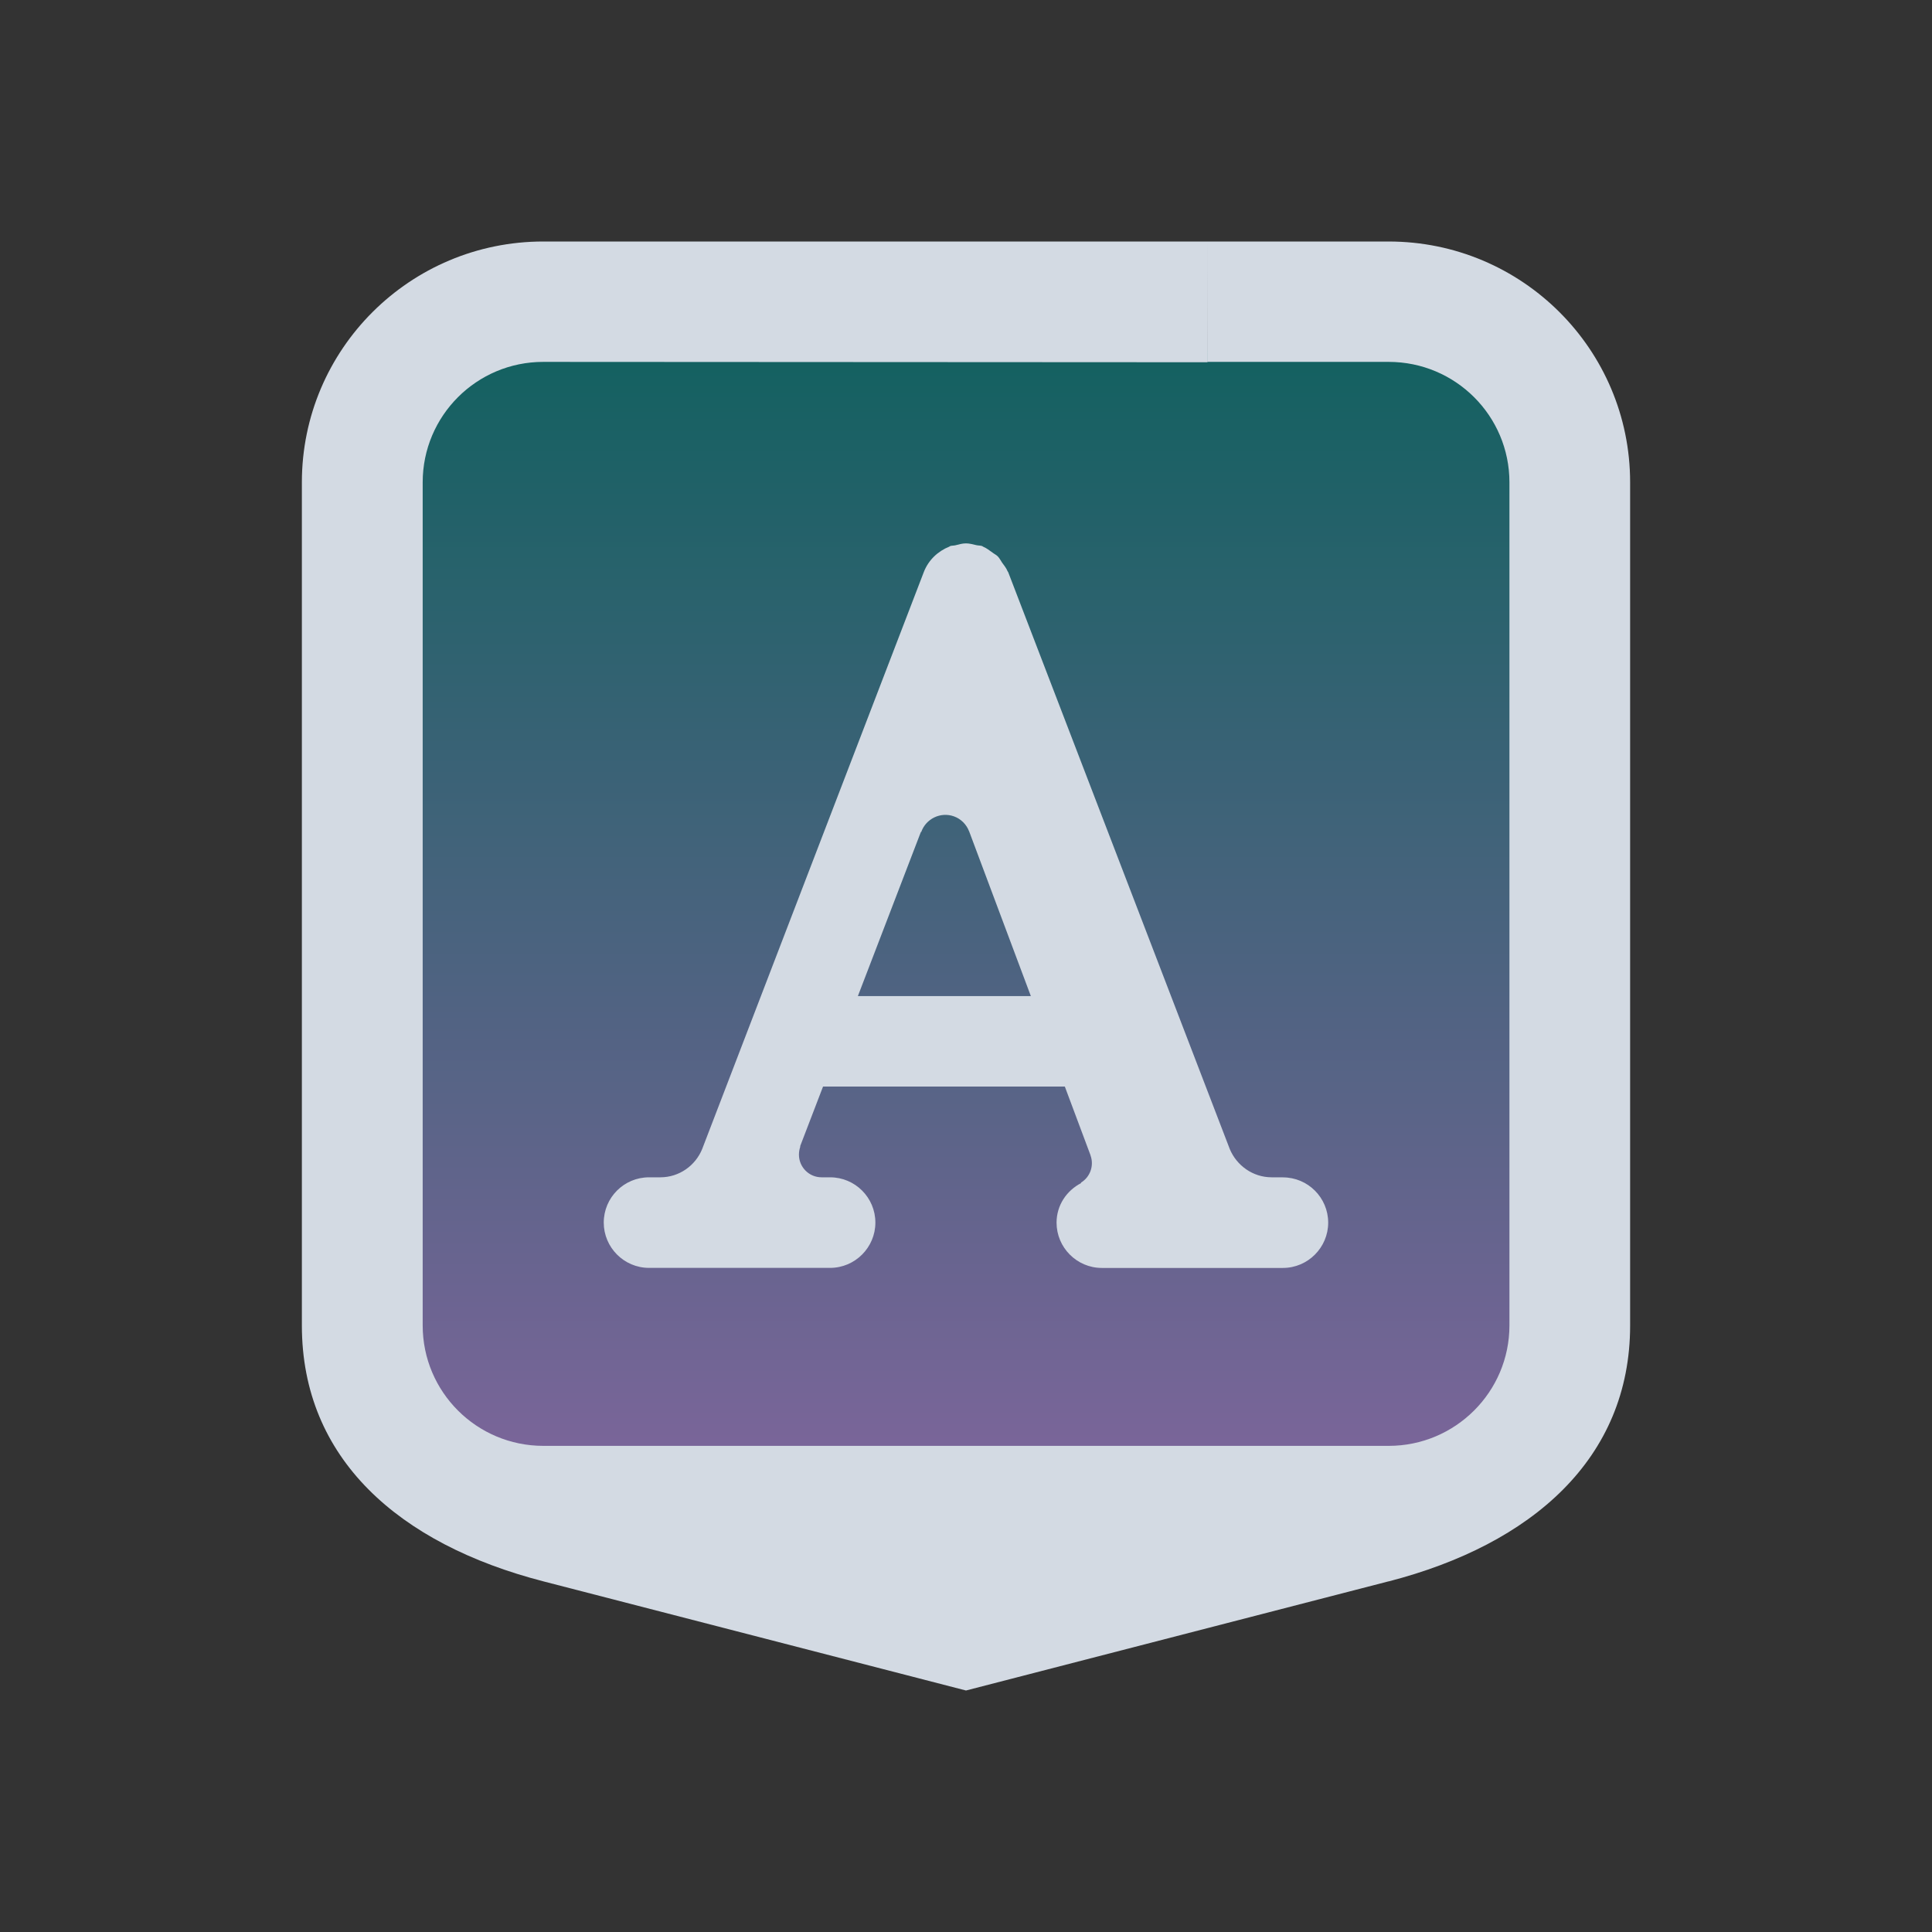 <?xml version="1.0" encoding="UTF-8" standalone="no"?>
<svg
   width="32"
   height="32"
   id="svg3869"
   version="1.1"
   viewBox="0 0 32 32"
   sodipodi:docname="input.svg"
   inkscape:version="1.2.1 (9c6d41e410, 2022-07-14)"
   xmlns:inkscape="http://www.inkscape.org/namespaces/inkscape"
   xmlns:sodipodi="http://sodipodi.sourceforge.net/DTD/sodipodi-0.dtd"
   xmlns:xlink="http://www.w3.org/1999/xlink"
   xmlns="http://www.w3.org/2000/svg"
   xmlns:svg="http://www.w3.org/2000/svg"
   xmlns:rdf="http://www.w3.org/1999/02/22-rdf-syntax-ns#"
   xmlns:cc="http://creativecommons.org/ns#"
   xmlns:dc="http://purl.org/dc/elements/1.1/">
  <rect x="0" y="0" width="32" height="32" fill="#333333" stroke="none"/>
  <g
     id="input-mouse-battery"
     transform="translate(0,64)">
    <rect
       style="fill:none"
       id="rect4378-6"
       width="32"
       height="32"
       x="0"
       y="4.7412109e-06"
       ry="0" />
    <path
       inkscape:connector-curvature="0"
       id="path9068-9-37-8-0-1-5"
       d="m 26,5.85 -20.2,5e-6 v 17.3 h 20.4 z"
       style="display:inline;overflow:visible;visibility:visible;opacity:0.6;fill:url(#linearGradient5058-3);fill-opacity:1;fill-rule:nonzero;stroke:none;stroke-width:0.658;marker:none"
       sodipodi:nodetypes="cccccc" />
    <path
       d="M 22.964,4 H 9.036 C 7.701,4.002 6.421,4.533 5.477,5.477 4.533,6.421 4.002,7.701 4,9.036 v 13.928 -1.89e-4 c 0.002,1.335 0.533,2.615 1.477,3.559 0.944,0.944 2.224,1.475 3.559,1.477 h 13.928 -1.94e-4 c 1.335,-0.002 2.615,-0.533 3.559,-1.477 0.944,-0.944 1.475,-2.224 1.477,-3.559 V 9.036 C 27.998,7.701 27.467,6.421 26.523,5.477 25.579,4.533 24.299,4.002 22.964,4 Z M 9.2,6 h 13.6 c 0.887,0.001 1.604,0.044 2.231,0.671 0.627,0.627 0.968,1.442 0.969,2.329 V 23 H 6 V 9 C 6.001,8.113 6.342,7.299 6.969,6.671 7.596,6.044 8.313,6.001 9.2,6 Z"
       id="path1193-9"
       style="fill:#d3dae3;fill-opacity:1;stroke-width:0.048"
       sodipodi:nodetypes="ccccccccccccccccccccccccc" />
    <path
       d="m 15.772,6.949 c 0,0 -0.241,0.011 -0.298,0.015 -2.336,0.153 -4.173,1.931 -4.173,4.307 0,0 0.596,2.186 0.596,3.279 0,1.093 -0.298,2.181 -0.298,3.279 0,2.477 1.696,4.322 4.173,4.322 h 0.596 c 2.477,0 4.173,-1.845 4.173,-4.322 0,-1.097 -0.298,-2.186 -0.298,-3.279 0,-1.093 0.596,-2.181 0.596,-3.279 0,-2.376 -1.839,-4.121 -4.173,-4.307 -0.066,-0.006 -0.298,-0.015 -0.298,-0.015 v 1.64 h -0.596 z"
       fill="url(#a)"
       fill-rule="evenodd"
       id="path42"
       style="fill:url(#a-4);stroke-width:0.298" />
    <path
       d="m 15.772,6.8 c 0,0 -0.241,0.011 -0.298,0.015 -2.336,0.153 -4.173,2.08 -4.173,4.456 0,0.06 0.004,0.12 0.006,0.18 0.06,-2.321 1.87,-4.187 4.167,-4.338 0.057,-0.004 0.298,-0.015 0.298,-0.015 h 0.596 c 0,0 0.232,0.01 0.298,0.015 2.295,0.183 4.107,2.018 4.167,4.338 0.003,-0.06 0.006,-0.12 0.006,-0.18 0,-2.376 -1.839,-4.27 -4.173,-4.456 -0.066,-0.006 -0.298,-0.015 -0.298,-0.015 z"
       fill="#c9cdd1"
       id="path44"
       style="stroke-width:0.298" />
    <path
       d="m 15.772,6.8 v 1.192 l -0.596,0.596 v 2.981 l 0.298,0.298 v 1.192 c 0,0.33 0.266,0.596 0.596,0.596 0.33,0 0.596,-0.266 0.596,-0.596 V 11.867 l 0.298,-0.298 V 8.588 L 16.368,7.992 V 6.8 Z"
       fill="url(#d)"
       id="path46"
       style="fill:url(#d-30);stroke-width:0.298" />
    <path
       d="m 11.306,17.644 c -0.003,0.062 -0.006,0.123 -0.006,0.185 0,2.477 1.994,4.471 4.471,4.471 h 0.596 c 2.477,0 4.471,-1.994 4.471,-4.471 0,-0.062 -0.004,-0.123 -0.006,-0.185 -0.06,2.424 -2.027,4.358 -4.465,4.358 h -0.596 c -2.439,0 -4.405,-1.934 -4.465,-4.358 z"
       fill="#7a8692"
       fill-rule="evenodd"
       id="path48"
       style="stroke-width:0.298" />
    <path
       d="m 16.964,8.588 v 2.981 l -0.596,-0.596 V 9.185 Z m -1.788,0 0.596,0.596 v 1.788 l -0.596,0.596 z"
       fill="url(#c)"
       id="path50"
       style="fill:url(#c-6);stroke-width:0.298" />
    <rect
       fill="#2a2e32"
       height="0.894"
       rx="0.298"
       width="0.596"
       x="15.772"
       y="12.165"
       id="rect52"
       style="fill:#2a2e32;fill-opacity:1;fill-rule:evenodd;stroke-width:0.298" />
    <path
       d="m 16.07,8.588 c 0.111,0 0.209,0.019 0.298,0.045 v 2.89 c -0.089,0.026 -0.187,0.045 -0.298,0.045 -0.111,0 -0.209,-0.019 -0.298,-0.045 V 8.634 c 0.089,-0.026 0.187,-0.045 0.298,-0.045 z"
       fill="url(#e)"
       id="path54"
       style="fill:url(#e-4);fill-rule:evenodd;stroke-width:0.298" />
    <path
       d="m 16.368,8.634 c 0.175,0.052 0.298,0.441 0.298,0.551 v 1.788 c 0,0.11 -0.123,0.499 -0.298,0.551 z m -0.596,0 v 2.89 c -0.175,-0.052 -0.298,-0.441 -0.298,-0.551 V 9.185 c 0,-0.11 0.123,-0.499 0.298,-0.551 z"
       fill="url(#b)"
       id="path56"
       style="fill:url(#b-2);fill-rule:evenodd;stroke-width:0.298" />
    <path
       d="m 11.3,11.273 c 3e-4,1.097 0.298,2.18 0.298,3.277 0,1.097 -0.298,2.18 -0.298,3.277 v 0.002 c 0,2.353 1.801,4.267 4.104,4.453 -1.808,-0.183 -3.21,-1.701 -3.21,-3.558 v -3.577 c 0,-1.009 -0.335,-3.127 -0.894,-3.873 z m 9.538,0 c -0.559,0.747 -0.894,2.864 -0.894,3.873 v 3.577 c 0,1.858 -1.402,3.376 -3.21,3.558 2.304,-0.186 4.104,-2.099 4.104,-4.453 v -0.002 c -3.29e-4,-1.097 -0.298,-2.18 -0.298,-3.277 0,-1.097 0.298,-2.18 0.298,-3.277 z"
       fill="url(#f)"
       stroke-width="0.298"
       id="path58"
       style="fill:url(#f-2);fill-rule:evenodd" />
    <path
       style="fill:#d35f5f;fill-opacity:1;stroke:none;stroke-width:0.942"
       d="m 15.942,14.292 -1.883,4.708 h 1.883 v 2.825 l 1.883,-4.708 h -1.883 z"
       id="path12-3-5-9"
       inkscape:connector-curvature="0"
       inkscape:transform-center-x="-23.263787"
       inkscape:transform-center-y="-4.0558221" />
  </g>
  <g
     id="22-22-input-caps-on"
     transform="translate(-22,10)">
    <rect
       y="-1.2158202e-06"
       x="2.1582031e-07"
       height="22"
       width="22"
       id="rect964"
       style="opacity:0.001;fill-opacity:1;stroke:none;stroke-width:0.491;stroke-linecap:round;stroke-linejoin:round;stroke-miterlimit:4;stroke-dasharray:none;stroke-opacity:1" />
    <path
       inkscape:connector-curvature="0"
       id="path9068-9-37-8-0-1-2-4-0-5"
       d="m 19,4 c 0,-1 -1,-2 -2.275,-2 L 6,2 l -3,2 v 13 l 15,1 0.725,-1 v 0 l 1,-2 z"
       style="display:inline;overflow:visible;visibility:visible;opacity:0.6;fill:url(#linearGradient6341);fill-opacity:1;fill-rule:nonzero;stroke:none;stroke-width:0.598;marker:none"
       sodipodi:nodetypes="cccccccccc" />
    <path
       d="m 15.375,13.75 h -0.155 c -0.263,0 -0.485,-0.164 -0.579,-0.39 L 11.583,5.398 c -0.002,-0.005 -0.006,-0.009 -0.009,-0.014 -0.018,-0.044 -0.047,-0.079 -0.075,-0.118 -0.02,-0.029 -0.035,-0.061 -0.06,-0.086 -0.021,-0.021 -0.05,-0.034 -0.074,-0.053 -0.043,-0.03 -0.083,-0.062 -0.13,-0.081 -0.005,-0.002 -0.008,-0.006 -0.011,-0.007 -0.026,-0.01 -0.053,-0.008 -0.079,-0.014 -0.049,-0.011 -0.095,-0.025 -0.145,-0.025 -0.051,0 -0.099,0.014 -0.148,0.026 -0.025,0.006 -0.051,0.002 -0.076,0.013 -0.001,0 -0.004,0.005 -0.005,0.005 -0.157,0.062 -0.29,0.184 -0.355,0.354 L 7.358,13.36 c -0.093,0.226 -0.315,0.39 -0.578,0.39 H 6.625 C 6.279,13.75 6,14.03 6,14.375 c 0,0.343 0.279,0.625 0.625,0.625 h 1.025 0.014 1.46 c 0.345,0 0.625,-0.283 0.625,-0.625 0,-0.345 -0.28,-0.625 -0.625,-0.625 H 9.007 c -0.174,0 -0.313,-0.141 -0.313,-0.313 0,-0.04 0.007,-0.077 0.02,-0.114 0.002,-0.002 -0.005,0.004 -0.005,0.001 l 0.318,-0.828 h 3.337 l 0.355,0.949 c 8.34e-4,8.33e-4 0,8.33e-4 0,0.002 0.051,0.144 -0.009,0.301 -0.134,0.375 0,0 0.005,0.004 0.005,0.005 -0.201,0.104 -0.34,0.306 -0.34,0.546 0,0.343 0.279,0.625 0.625,0.625 h 1.35 0.049 1.1 c 0.345,0 0.625,-0.283 0.625,-0.625 -6.7e-5,-0.345 -0.28,-0.625 -0.625,-0.625 z m -5.866,-2.503 0.869,-2.264 c 0.001,-0.002 0.002,0.007 0.005,0 0.065,-0.183 0.266,-0.28 0.45,-0.215 0.099,0.035 0.175,0.114 0.21,0.206 v -0.002 L 11.895,11.248 H 9.508 Z"
       id="path2-7-3-2-5"
       style="color:#eceff4;fill:#d3dae3;fill-opacity:1;stroke-width:0.018"
       sodipodi:nodetypes="cscccccccccscccccssssccsssssccccccccssccscccccccccccc"
       class="ColorScheme-Text" />
    <path
       fill-rule="evenodd"
       clip-rule="evenodd"
       d="M 16.727,19.494 11,21 5.272,19.494 C 3.312,18.978 2,17.798 2,15.961 V 4.324 C 2,2.488 3.465,1 5.272,1 L 8,1 h 6 v 2 H 5 c -1,0 -1,1 -1,1 v 12 c 0,1 1,1 1,1 h 12 c 1,0 1,-1 1,-1 v -12 c 0,0 0,-1 -1,-1 h -3 v -2 0 c 0,0 1.909,2.121e-4 2.727,2.121e-4 1.807,0 3.273,1.488 3.273,3.324 V 15.961 c 0,1.836 -1.329,3.021 -3.273,3.532 z"
       id="path2-3-9-4"
       sodipodi:nodetypes="scsssscccscscsccscccssss"
       style="color:#eceff4;fill:#d3dae3;fill-opacity:1;stroke-width:0.052"
       class="ColorScheme-Text" />
  </g>
  <g
     id="input-keyboard-brightness"
     transform="translate(0,-64)">
    <rect
       ry="0"
       y="-4.2773436e-06"
       x="0"
       height="32"
       width="32"
       id="rect4266"
       style="fill:none" />
    <path
       inkscape:connector-curvature="0"
       id="path9068-9-37-8-0-1-2"
       d="M 27,8 C 27,6 25,4 22.902,4 H 10 l -3,2 V 24.2 H 25.993 L 26,23 l 1,-1 V 7.964 Z"
       style="display:inline;overflow:visible;visibility:visible;opacity:0.6;fill:url(#linearGradient2863);fill-opacity:1;fill-rule:nonzero;stroke:none;stroke-width:0.703;marker:none"
       sodipodi:nodetypes="cccccccccc" />
    <path
       style="color:#25badc;fill:#d3dae3;fill-opacity:1;stroke:none;stroke-width:0.7"
       d="m 23.5,3 c -0.194,0 -0.35,0.156 -0.35,0.35 v 0.7 c 0,0.194 0.156,0.35 0.35,0.35 0.194,0 0.35,-0.156 0.35,-0.35 v -0.7 c 0,-0.194 -0.156,-0.35 -0.35,-0.35 z m -2.227,0.923 c -0.089,0 -0.179,0.034 -0.248,0.102 -0.137,0.137 -0.137,0.358 0,0.495 l 0.495,0.495 c 0.137,0.137 0.358,0.137 0.495,0 0.137,-0.137 0.137,-0.358 0,-0.495 l -0.495,-0.495 c -0.068,-0.068 -0.158,-0.102 -0.247,-0.102 z m 4.454,0 c -0.089,0 -0.179,0.034 -0.247,0.102 l -0.495,0.495 c -0.137,0.137 -0.137,0.358 0,0.495 0.137,0.137 0.358,0.137 0.495,0 l 0.495,-0.495 c 0.137,-0.137 0.137,-0.358 0,-0.495 -0.068,-0.068 -0.158,-0.102 -0.248,-0.102 z M 23.5,5.1 c -0.773,0 -1.4,0.627 -1.4,1.4 0,0.773 0.627,1.4 1.4,1.4 0.773,0 1.4,-0.627 1.4,-1.4 0,-0.773 -0.627,-1.4 -1.4,-1.4 z m 0,0.7 v 1.4 c -0.387,0 -0.7,-0.313 -0.7,-0.7 0,-0.387 0.313,-0.7 0.7,-0.7 z m -3.15,0.35 c -0.194,0 -0.35,0.156 -0.35,0.35 0,0.194 0.156,0.35 0.35,0.35 h 0.7 c 0.194,0 0.35,-0.156 0.35,-0.35 0,-0.194 -0.156,-0.35 -0.35,-0.35 z m 5.6,0 c -0.194,0 -0.35,0.156 -0.35,0.35 0,0.194 0.156,0.35 0.35,0.35 h 0.7 c 0.194,0 0.35,-0.156 0.35,-0.35 0,-0.194 -0.156,-0.35 -0.35,-0.35 z m -4.182,1.732 c -0.089,0 -0.179,0.034 -0.248,0.103 l -0.495,0.495 c -0.137,0.137 -0.137,0.358 0,0.495 0.137,0.137 0.358,0.137 0.495,0 l 0.495,-0.495 c 0.137,-0.137 0.137,-0.358 0,-0.495 -0.068,-0.068 -0.158,-0.103 -0.247,-0.103 z m 3.464,0 c -0.089,0 -0.179,0.034 -0.247,0.103 -0.137,0.137 -0.137,0.358 0,0.495 l 0.495,0.495 c 0.137,0.137 0.358,0.137 0.495,0 0.137,-0.137 0.137,-0.358 0,-0.495 l -0.495,-0.495 c -0.068,-0.068 -0.158,-0.103 -0.248,-0.103 z M 23.5,8.6 c -0.194,0 -0.35,0.156 -0.35,0.35 v 0.7 c 0,0.194 0.156,0.35 0.35,0.35 0.194,0 0.35,-0.156 0.35,-0.35 v -0.7 c 0,-0.194 -0.156,-0.35 -0.35,-0.35 z"
       id="path4274-37"
       inkscape:connector-curvature="0"
       class="ColorScheme-Highlight" />
    <path
       fill-rule="evenodd"
       clip-rule="evenodd"
       d="M 23,26.226 16,28.034 8.999,26.226 C 6.603,25.607 5,24.191 5,21.987 V 8.023 C 5,5.82 6.791,4 8.999,4 l 9.959,1.75e-4 C 19.511,4 20,4.482 20,5.034 c 0,0.55 -0.447,1 -1,1 L 8.999,6.028 C 7.895,6.027 7.001,6.921 7.001,8.023 v 13.964 c 0,1.102 0.894,1.995 1.999,1.995 h 14.001 c 1.104,0 1.999,-0.894 2,-1.995 L 25,10.034 c 6.6e-5,-1.034 2,-1.034 2,0 v 0 0 0 0 0 11.954 c 0,2.203 -1.624,3.625 -4,4.239 z"
       id="path2-3-6-5"
       sodipodi:nodetypes="scssssssssssssscccccccss"
       style="color:#eceff4;fill:#d3dae3;fill-opacity:1;stroke-width:0.062"
       class="ColorScheme-Text" />
    <path
       d="m 21.25,19.5 h -0.186 c -0.315,0 -0.582,-0.197 -0.695,-0.468 l -3.67,-9.554 c -0.003,-0.006 -0.007,-0.011 -0.011,-0.017 -0.021,-0.052 -0.057,-0.095 -0.09,-0.141 -0.024,-0.035 -0.042,-0.073 -0.072,-0.104 -0.026,-0.026 -0.06,-0.041 -0.088,-0.063 -0.051,-0.036 -0.099,-0.075 -0.156,-0.098 -0.006,-0.003 -0.009,-0.007 -0.013,-0.009 -0.032,-0.012 -0.063,-0.009 -0.095,-0.017 -0.059,-0.013 -0.114,-0.03 -0.174,-0.03 -0.061,0 -0.119,0.017 -0.177,0.032 -0.03,0.007 -0.062,0.003 -0.091,0.015 -0.002,0 -0.005,0.006 -0.006,0.006 -0.189,0.075 -0.348,0.221 -0.426,0.425 l -3.67,9.554 c -0.111,0.272 -0.378,0.468 -0.693,0.468 h -0.186 c -0.416,0 -0.75,0.336 -0.75,0.75 0,0.411 0.335,0.75 0.75,0.75 h 1.23 0.017 1.752 c 0.414,0 0.75,-0.339 0.75,-0.75 0,-0.414 -0.336,-0.75 -0.75,-0.75 h -0.141 c -0.209,0 -0.375,-0.17 -0.375,-0.375 0,-0.048 0.008,-0.093 0.024,-0.137 0.002,-0.003 -0.006,0.005 -0.006,0.002 l 0.381,-0.993 h 4.005 l 0.426,1.139 c 0.001,0.001 0,0.001 0,0.003 0.062,0.173 -0.011,0.362 -0.161,0.45 0,0 0.006,0.005 0.006,0.006 -0.242,0.125 -0.408,0.368 -0.408,0.656 0,0.411 0.335,0.75 0.75,0.75 h 1.62 0.059 1.32 c 0.414,0 0.75,-0.339 0.75,-0.75 -8e-5,-0.414 -0.336,-0.75 -0.75,-0.75 z m -7.04,-3.004 1.043,-2.717 c 0.002,-0.003 0.003,0.009 0.006,0 0.078,-0.219 0.32,-0.336 0.54,-0.258 0.119,0.042 0.21,0.137 0.252,0.248 v -0.002 l 1.023,2.731 h -2.864 z"
       id="path2-7-3-7-9"
       style="color:#eceff4;fill:#d3dae3;fill-opacity:1;stroke-width:0.021"
       sodipodi:nodetypes="cscccccccccscccccssssccsssssccccccccssccscccccccccccc"
       class="ColorScheme-Text" />
  </g>
  <g
     id="22-22-input-keyboard-virtual-off"
     transform="translate(-22,-86)">
    <rect
       style="fill:none;fill-opacity:1;stroke:none;stroke-linejoin:bevel"
       id="rect4172"
       width="22"
       height="22"
       x="0"
       y="0" />
    <path
       id="path8-9-7-1"
       d="M 3,1 A 2,2 0 0 0 1,3 2,2 0 0 0 3,5 2,2 0 0 0 5,3 2,2 0 0 0 3,1 Z"
       style="color:#25badc;fill:#d35f5f;fill-opacity:1;stroke:none;stroke-width:1.164"
       inkscape:connector-curvature="0"
       class="ColorScheme-Highlight" />
    <path
       inkscape:connector-curvature="0"
       id="path9068-9-37-8-0-1-3-6-6-8"
       d="M 19.652,7.6 H 1.86 v 10.2 h 17.968 z"
       style="display:inline;overflow:visible;visibility:visible;opacity:0.6;fill:url(#linearGradient2436);fill-opacity:1;fill-rule:nonzero;stroke:none;stroke-width:0.474;marker:none"
       sodipodi:nodetypes="cccccc" />
    <path
       d="M 6.714,14.03 H 5.286 3.857 c -0.714,0 -0.714,1.515 0,1.515 h 2.857 c 0.714,-1.13e-4 0.714,-1.515 0,-1.515 z m 5.714,-2.273 h 0.714 c 1.429,0 1.429,-1.515 0,-1.515 h -0.714 c -1.429,0 -1.429,1.515 0,1.515 z m -3.571,0 h 0.714 c 1.429,0 1.429,-1.515 0,-1.515 H 8.857 c -1.429,0 -1.429,1.515 0,1.515 z M 6,10.242 H 4.571 c -1.207,0.005 -1.207,1.51 0,1.515 H 6 c 1.207,-0.005 1.207,-1.51 0,-1.515 z M 18,6 H 4 c -1.506,0 -3,1.592 -3,3.129 v 8.871 c 0,2 1.494,3 3,3 h 14 c 1.506,0 3,-1 3,-3 V 9.129 c -6.1e-5,-1.537 -1.494,-3.129 -3,-3.129 z m 1,10 c 0,0 0,1 -1,1 H 4 c -1,0 -1,-1 -1,-1 v -7 c 0,-1 1,-1 1,-1 h 14 c 0,0 1,0 1,1 z M 13.143,14.03 H 8.857 c -0.714,0 -0.714,1.515 0,1.515 h 4.286 c 0.714,0 0.714,-1.515 0,-1.515 z m 3.571,-3.788 h -0.714 c -1.429,0 -1.429,1.515 0,1.515 h 0.714 c 1.429,0 1.429,-1.515 0,-1.515 z m 0,3.788 v 0 0 h -0.714 c -0.714,0 -0.714,1.515 0,1.515 h 2.143 c 0.714,0 0.714,-1.515 0,-1.515 z"
       id="path2-367-3-7-26-0-7"
       style="fill:#d3dae3;fill-opacity:1;stroke-width:0.918"
       sodipodi:nodetypes="ccccccccccccccccccccccccccccccccccccccccccccccccccccccccc" />
    <path
       id="Keyboard-s-5-6-5-1-6-9"
       class="st1"
       d="M 14,3 14,1 h 2 v 2.38 c 0,1.102 -0.869,2.143 -2.05,2.143 h -1.1 c -0.394,0 -0.85,0.254 -0.85,0.622 l 4.6e-5,0.856 h -2 V 6.144 C 10,5.042 11.069,4 12.25,4 h 1.2 c 0.55,4.9e-5 0.55,-0.653 0.55,-0.369 4.6e-5,0.369 4.6e-5,-0.631 4.6e-5,-0.631 z"
       style="clip-rule:evenodd;fill:#d3dae3;fill-opacity:1;fill-rule:evenodd;stroke-width:0.346"
       sodipodi:nodetypes="cccccccccsccsc" />
  </g>
  <g
     id="22-22-input-keyboard"
     transform="translate(-28,-149)">
    <rect
       style="opacity:0.001;stroke-width:1"
       width="22"
       height="22"
       x="1.6894531e-06"
       y="2.3437497e-07"
       id="rect601" />
    <path
       inkscape:connector-curvature="0"
       id="path9068-9-37-8-0-1-3-6"
       d="M 19.652,7.6 H 1.86 v 10.2 h 17.968 z"
       style="display:inline;overflow:visible;visibility:visible;opacity:0.6;fill:url(#linearGradient2187);fill-opacity:1;fill-rule:nonzero;stroke:none;stroke-width:0.474;marker:none"
       sodipodi:nodetypes="cccccc" />
    <path
       d="m 6.714,14.03 h -1.429 -1.429 c -0.714,0 -0.714,1.515 0,1.515 h 2.857 c 0.714,-1.13e-4 0.714,-1.515 0,-1.515 z m 5.714,-2.273 h 0.714 c 1.429,0 1.429,-1.515 0,-1.515 h -0.714 c -1.429,0 -1.429,1.515 0,1.515 z m -3.571,0 h 0.714 c 1.429,0 1.429,-1.515 0,-1.515 h -0.714 c -1.429,0 -1.429,1.515 0,1.515 z m -2.857,-1.515 h -1.429 c -1.207,0.005 -1.207,1.51 0,1.515 h 1.429 c 1.207,-0.005 1.207,-1.51 0,-1.515 z M 18,6 H 4 c -1.506,0 -3,1.592 -3,3.129 v 8.871 c 0,2 1.494,3 3,3 H 18 c 1.506,0 3,-1 3,-3 V 9.129 c -6.1e-5,-1.537 -1.494,-3.129 -3,-3.129 z m 1,10 c 0,0 0,1 -1,1 H 4 c -1,0 -1,-1 -1,-1 v -7 c 0,-1 1,-1 1,-1 H 18 c 0,0 1,0 1,1 z M 13.143,14.03 H 8.857 c -0.714,0 -0.714,1.515 0,1.515 h 4.286 c 0.714,0 0.714,-1.515 0,-1.515 z m 3.571,-3.788 h -0.714 c -1.429,0 -1.429,1.515 0,1.515 h 0.714 c 1.429,0 1.429,-1.515 0,-1.515 z m 0,3.788 v 0 0 h -0.714 c -0.714,0 -0.714,1.515 0,1.515 h 2.143 c 0.714,0 0.714,-1.515 0,-1.515 z"
       id="path2-367-3-7-26"
       style="fill:#d3dae3;fill-opacity:1;stroke-width:0.918"
       sodipodi:nodetypes="ccccccccccccccccccccccccccccccccccccccccccccccccccccccccc" />
    <path
       id="Keyboard-s-5-6-5-1"
       class="st1"
       d="m 14,3 -4.6e-5,-2 h 2 v 2.38 c 0,1.102 -0.869,2.143 -2.05,2.143 h -1.1 c -0.394,0 -0.85,0.254 -0.85,0.622 l 4.6e-5,0.856 h -2 V 6.144 c 0,-1.102 1.069,-2.144 2.25,-2.144 h 1.2 c 0.55,4.9e-5 0.55,-0.653 0.55,-0.369 4.6e-5,0.369 4.6e-5,-0.631 4.6e-5,-0.631 z"
       style="clip-rule:evenodd;fill:#d3dae3;fill-opacity:1;fill-rule:evenodd;stroke-width:0.346"
       sodipodi:nodetypes="cccccccccsccsc" />
  </g>
  <g
     id="input-caps-on">
    <rect
       y="0"
       x="0"
       height="32"
       width="32"
       id="rect978"
       style="opacity:0.001;fill-opacity:1;stroke:none;stroke-width:0.714;stroke-linecap:round;stroke-linejoin:round;stroke-miterlimit:4;stroke-dasharray:none;stroke-opacity:1" />
    <path
       inkscape:connector-curvature="0"
       id="path9068-9-37-8-0-1"
       d="M 25.609,5.8 6.3,5.8 V 24.2 h 19.5 z"
       style="display:inline;overflow:visible;visibility:visible;opacity:0.6;fill:url(#linearGradient5058);fill-opacity:1;fill-rule:nonzero;stroke:none;stroke-width:0.663;marker:none"
       sodipodi:nodetypes="cccccc" />
    <path
       d="m 21.25,19.5 h -0.186 c -0.315,0 -0.582,-0.197 -0.695,-0.468 L 16.699,9.477 c -0.003,-0.006 -0.007,-0.011 -0.011,-0.017 -0.021,-0.052 -0.057,-0.095 -0.09,-0.141 -0.024,-0.035 -0.042,-0.073 -0.072,-0.104 -0.026,-0.026 -0.06,-0.041 -0.088,-0.063 -0.051,-0.036 -0.099,-0.075 -0.156,-0.098 -0.006,-0.003 -0.009,-0.007 -0.013,-0.009 C 16.237,9.034 16.205,9.037 16.174,9.03 16.116,9.017 16.06,9 16,9 c -0.061,0 -0.119,0.017 -0.177,0.032 -0.03,0.007 -0.062,0.003 -0.091,0.015 -0.002,0 -0.005,0.006 -0.006,0.006 -0.189,0.075 -0.348,0.221 -0.426,0.425 l -3.67,9.554 c -0.111,0.272 -0.378,0.468 -0.693,0.468 H 10.75 C 10.335,19.5 10,19.836 10,20.25 10,20.661 10.335,21 10.75,21 h 1.23 0.017 1.752 c 0.414,0 0.75,-0.339 0.75,-0.75 0,-0.414 -0.336,-0.75 -0.75,-0.75 h -0.141 c -0.209,0 -0.375,-0.17 -0.375,-0.375 0,-0.048 0.008,-0.093 0.024,-0.137 0.002,-0.003 -0.006,0.005 -0.006,0.002 l 0.381,-0.993 h 4.005 l 0.426,1.139 c 0.001,10e-4 0,10e-4 0,0.003 0.062,0.173 -0.011,0.362 -0.161,0.45 0,0 0.006,0.005 0.006,0.006 -0.242,0.125 -0.408,0.368 -0.408,0.656 0,0.411 0.335,0.75 0.75,0.75 h 1.62 0.059 1.32 c 0.414,0 0.75,-0.339 0.75,-0.75 -8e-5,-0.414 -0.336,-0.75 -0.75,-0.75 z m -7.04,-3.004 1.043,-2.717 c 0.002,-0.003 0.003,0.009 0.006,0 0.078,-0.219 0.32,-0.336 0.54,-0.258 0.119,0.042 0.21,0.137 0.252,0.248 v -0.002 l 1.023,2.731 h -2.864 z"
       id="path2-7-3-75"
       style="color:#eceff4;fill:#d3dae3;fill-opacity:1;stroke-width:0.021"
       sodipodi:nodetypes="cscccccccccscccccssssccsssssccccccccssccscccccccccccc"
       class="ColorScheme-Text" />
    <path
       fill-rule="evenodd"
       clip-rule="evenodd"
       d="M 23,26.192 16,28 8.999,26.192 C 6.603,25.573 5,24.157 5,21.954 V 7.989 C 5,5.786 6.79,4 8.999,4 h 3 L 20,4 V 6 L 8.999,5.994 C 7.895,5.993 7.001,6.887 7.001,7.989 v 13.964 c 0,1.102 0.894,1.995 1.999,1.995 h 14.001 c 1.104,0 2,-0.894 2,-1.995 V 7.989 c 0,-1.102 -0.895,-1.995 -2,-1.995 H 19.999 L 20,4 l -9.33e-4,1.62e-4 h 3.001 C 25.209,4 27,5.786 27,7.989 V 21.954 c 0,2.203 -1.624,3.625 -4,4.239 z"
       id="path2-3-3"
       sodipodi:nodetypes="scsssscccsssssssscccssss"
       style="color:#eceff4;fill:#d3dae3;fill-opacity:1;stroke-width:0.062"
       class="ColorScheme-Text" />
  </g>
  <g
     id="input-keyboard"
     transform="translate(0,-160)">
    <rect
       style="fill:none;fill-rule:evenodd;stroke:none;stroke-width:1.455px;stroke-linecap:butt;stroke-linejoin:miter;stroke-opacity:1"
       id="rect4196"
       width="32"
       height="32"
       x="0"
       y="3.7060545e-07" />
    <path
       inkscape:connector-curvature="0"
       id="path9068-9-37-8-0-1-3"
       d="m 28.027,12.3 -24.294,4e-6 v 13.9 h 24.535 z"
       style="display:inline;overflow:visible;visibility:visible;opacity:0.6;fill:url(#linearGradient24643);fill-opacity:1;fill-rule:nonzero;stroke:none;stroke-width:0.646;marker:none"
       sodipodi:nodetypes="cccccc" />
    <path
       d="M 10,21 H 8 6 c -1,0 -1,2 0,2 h 4 c 1,-1.43e-4 1,-2 0,-2 z m 8,-3 h 1 c 2,0 2,-2 0,-2 h -1 c -2,0 -2,2 0,2 z m -5,0 h 1 c 2,0 2,-2 0,-2 h -1 c -2,0 -2,2 0,2 z m -4,-2 H 7 c -1.69,0.007 -1.69,1.993 0,2 h 2 c 1.69,-0.007 1.69,-1.993 0,-2 z m 17,-5 H 6 c -2.109,0 -4,1.502 -4,3.531 v 10.469 c 8.3e-5,2.029 1.891,4 4,4 h 20 c 2.109,0 4,-1.971 4,-4 V 14.53 c -8.1e-5,-2.029 -1.891,-3.531 -4,-3.531 z m 2,12 c 0,0 0,2 -2,2 H 6 c -2,0 -2,-2 -2,-2 v -8 c 0,-2 2,-2 2,-2 h 20 c 0,0 2,0 2,2 z m -9,-2 h -6 c -1,0 -1,2 0,2 h 6 c 1,0 1,-2 0,-2 z m 5,-5 h -1 c -2,0 -2,2 0,2 h 1 c 2,0 2,-2 0,-2 z m 0,5 v 0 0 h -1 c -1,0 -1,2 0,2 h 3 c 1,0 1,-2 0,-2 z"
       id="path2-8"
       style="fill:#d3dae3;fill-opacity:1;stroke-width:1.249"
       sodipodi:nodetypes="ccccccccccccccccccccccccccccccccccccccccccccccccccccccccc" />
    <path
       id="Keyboard-s-8"
       class="st1"
       d="M 21,6 V 3 h 2 v 3 c 0,1.543 -1.425,3 -3,3 h -2 c -0.525,0 -1,0.356 -1,0.87 v 1.13 H 15 V 9.87 c 0,-1.543 1.425,-2.87 3,-2.87 h 2 c 0.525,0 1,-0.486 1,-1 z"
       style="clip-rule:evenodd;fill:#d3dae3;fill-opacity:1;fill-rule:evenodd;stroke-width:0.472"
       sodipodi:nodetypes="sccccccccsccs" />
  </g>
  <style
     id="current-color-scheme"
     type="text/css">.ColorScheme-Highlight { color:#25badc; }
.ColorScheme-Text { color:#eceff4; }
</style>
  <sodipodi:namedview
     pagecolor="#ffffff"
     bordercolor="#000000"
     borderopacity="1"
     objecttolerance="10"
     gridtolerance="10"
     guidetolerance="10"
     inkscape:pageopacity="0"
     inkscape:pageshadow="2"
     inkscape:window-width="1920"
     inkscape:window-height="1002"
     id="namedview49"
     showgrid="false"
     inkscape:zoom="2.32"
     inkscape:cx="67.025862"
     inkscape:cy="-29.741379"
     inkscape:window-x="0"
     inkscape:window-y="0"
     inkscape:window-maximized="1"
     inkscape:current-layer="svg3869"
     inkscape:document-rotation="0"
     inkscape:lockguides="true"
     inkscape:showpageshadow="false"
     inkscape:pagecheckerboard="0"
     showguides="true"
     inkscape:deskcolor="#cccccc">
    <inkscape:grid
       type="xygrid"
       id="grid3247"
       originx="0"
       originy="-64" />
  </sodipodi:namedview>
  <defs
     id="defs3871">
    <style
       type="text/css"
       id="style6" />
    <linearGradient
       id="a"
       gradientUnits="userSpaceOnUse"
       x1="41"
       x2="23"
       y1="58"
       y2="6"
       gradientTransform="matrix(0.462,0,0,0.462,104.175,-40.961)">
      <stop
         offset="0"
         stop-color="#848f9a"
         id="stop2" />
      <stop
         offset=".333"
         stop-color="#bdc2c7"
         id="stop4" />
      <stop
         offset="1"
         stop-color="#f6f6f6"
         id="stop6" />
    </linearGradient>
    <linearGradient
       id="d"
       gradientUnits="userSpaceOnUse"
       x1="32"
       x2="32"
       y1="6"
       y2="28"
       gradientTransform="matrix(0.462,0,0,0.462,104.175,-40.961)">
      <stop
         offset="0"
         stop-color="#68737e"
         id="stop21" />
      <stop
         offset="1"
         stop-color="#7a8692"
         id="stop23" />
    </linearGradient>
    <linearGradient
       id="c"
       gradientTransform="matrix(-0.462,0,0,0.462,92.637,-40.961)"
       gradientUnits="userSpaceOnUse"
       x1="-60"
       x2="-54"
       y1="22"
       y2="12">
      <stop
         offset="0"
         stop-color="#8e98a2"
         id="stop16" />
      <stop
         offset="1"
         stop-color="#6c7884"
         id="stop18" />
    </linearGradient>
    <linearGradient
       id="e"
       gradientTransform="matrix(-0.462,0,0,0.462,92.637,-40.961)"
       gradientUnits="userSpaceOnUse"
       x1="-55"
       x2="-55"
       y1="22"
       y2="12">
      <stop
         offset="0"
         stop-color="#232629"
         id="stop26" />
      <stop
         offset=".333"
         stop-color="#373d43"
         id="stop28" />
      <stop
         offset=".667"
         stop-color="#565f68"
         id="stop30" />
      <stop
         offset="1"
         stop-color="#474e55"
         id="stop32" />
    </linearGradient>
    <linearGradient
       id="b"
       gradientTransform="matrix(-0.462,0,0,0.462,92.637,-40.961)"
       gradientUnits="userSpaceOnUse"
       x1="-55"
       x2="-55"
       y1="12"
       y2="22">
      <stop
         offset="0"
         stop-color="#54b5e8"
         id="stop9" />
      <stop
         offset=".333"
         stop-color="#8fd9ff"
         id="stop11" />
      <stop
         offset="1"
         stop-color="#369acf"
         id="stop13" />
    </linearGradient>
    <linearGradient
       id="f"
       gradientUnits="userSpaceOnUse"
       x1="21.006"
       x2="21"
       y1="21.006"
       y2="58"
       gradientTransform="matrix(0.462,0,0,0.462,104.175,-40.961)">
      <stop
         offset="0"
         stop-color="#565f68"
         id="stop35" />
      <stop
         offset=".595"
         stop-color="#68737e"
         id="stop37" />
      <stop
         offset="1"
         stop-color="#424950"
         id="stop39" />
    </linearGradient>
    <linearGradient
       id="a-3"
       gradientUnits="userSpaceOnUse"
       x1="41"
       x2="23"
       y1="58"
       y2="6"
       gradientTransform="matrix(0.308,0,0,0.308,3.077,1.154)">
      <stop
         offset="0"
         stop-color="#848f9a"
         id="stop2-6" />
      <stop
         offset=".333"
         stop-color="#bdc2c7"
         id="stop4-7" />
      <stop
         offset="1"
         stop-color="#f6f6f6"
         id="stop6-5" />
    </linearGradient>
    <linearGradient
       id="d-3"
       gradientUnits="userSpaceOnUse"
       x1="32"
       x2="32"
       y1="6"
       y2="28"
       gradientTransform="matrix(0.308,0,0,0.308,3.077,1.154)">
      <stop
         offset="0"
         stop-color="#68737e"
         id="stop21-5" />
      <stop
         offset="1"
         stop-color="#7a8692"
         id="stop23-6" />
    </linearGradient>
    <linearGradient
       id="c-2"
       gradientTransform="matrix(-0.308,0,0,0.308,-4.615,1.154)"
       gradientUnits="userSpaceOnUse"
       x1="-60"
       x2="-54"
       y1="22"
       y2="12">
      <stop
         offset="0"
         stop-color="#8e98a2"
         id="stop16-9" />
      <stop
         offset="1"
         stop-color="#6c7884"
         id="stop18-1" />
    </linearGradient>
    <linearGradient
       id="e-2"
       gradientTransform="matrix(-0.308,0,0,0.308,-4.615,1.154)"
       gradientUnits="userSpaceOnUse"
       x1="-55"
       x2="-55"
       y1="22"
       y2="12">
      <stop
         offset="0"
         stop-color="#232629"
         id="stop26-7" />
      <stop
         offset=".333"
         stop-color="#373d43"
         id="stop28-0" />
      <stop
         offset=".667"
         stop-color="#565f68"
         id="stop30-9" />
      <stop
         offset="1"
         stop-color="#474e55"
         id="stop32-3" />
    </linearGradient>
    <linearGradient
       id="b-6"
       gradientTransform="matrix(-0.308,0,0,0.308,-4.615,1.154)"
       gradientUnits="userSpaceOnUse"
       x1="-55"
       x2="-55"
       y1="12"
       y2="22">
      <stop
         offset="0"
         stop-color="#54b5e8"
         id="stop9-0" />
      <stop
         offset=".333"
         stop-color="#8fd9ff"
         id="stop11-6" />
      <stop
         offset="1"
         stop-color="#369acf"
         id="stop13-2" />
    </linearGradient>
    <linearGradient
       id="f-6"
       gradientUnits="userSpaceOnUse"
       x1="21.006"
       x2="21"
       y1="21.006"
       y2="58"
       gradientTransform="matrix(0.308,0,0,0.308,3.077,1.154)">
      <stop
         offset="0"
         stop-color="#565f68"
         id="stop35-1" />
      <stop
         offset=".595"
         stop-color="#68737e"
         id="stop37-8" />
      <stop
         offset="1"
         stop-color="#424950"
         id="stop39-7" />
    </linearGradient>
    <linearGradient
       inkscape:collect="always"
       xlink:href="#linearGradient4813"
       id="linearGradient24643"
       gradientUnits="userSpaceOnUse"
       gradientTransform="matrix(0.613,0,0,0.348,-74.166,-194.938)"
       x1="146.999"
       y1="598.376"
       x2="146.999"
       y2="632.908" />
    <linearGradient
       inkscape:collect="always"
       id="linearGradient4813">
      <stop
         style="stop-color:#008080;stop-opacity:1;"
         offset="0"
         id="stop4809" />
      <stop
         style="stop-color:#aa87de;stop-opacity:1"
         offset="1"
         id="stop4811" />
    </linearGradient>
    <linearGradient
       inkscape:collect="always"
       xlink:href="#linearGradient4813"
       id="linearGradient5058"
       x1="148.961"
       y1="596.709"
       x2="148.961"
       y2="636.015"
       gradientUnits="userSpaceOnUse"
       gradientTransform="matrix(0.487,0,0,0.46,-55.612,-268.527)" />
    <linearGradient
       inkscape:collect="always"
       xlink:href="#linearGradient4813"
       id="linearGradient2187"
       gradientUnits="userSpaceOnUse"
       gradientTransform="matrix(0.449,0,0,0.255,-55.188,-144.478)"
       x1="146.999"
       y1="598.376"
       x2="146.999"
       y2="632.908" />
    <linearGradient
       inkscape:collect="always"
       xlink:href="#linearGradient4813"
       id="linearGradient528"
       gradientUnits="userSpaceOnUse"
       gradientTransform="matrix(0.613,0,0,0.348,-74.166,-194.938)"
       x1="146.999"
       y1="598.376"
       x2="146.999"
       y2="632.908" />
    <linearGradient
       inkscape:collect="always"
       xlink:href="#linearGradient4813"
       id="linearGradient608"
       gradientUnits="userSpaceOnUse"
       gradientTransform="matrix(0.613,0,0,0.348,-74.166,-194.938)"
       x1="146.999"
       y1="598.376"
       x2="146.999"
       y2="632.908" />
    <linearGradient
       inkscape:collect="always"
       xlink:href="#linearGradient4813"
       id="linearGradient2187-0"
       gradientUnits="userSpaceOnUse"
       gradientTransform="matrix(0.449,0,0,0.255,-55.188,-144.478)"
       x1="146.999"
       y1="598.376"
       x2="146.999"
       y2="632.908" />
    <linearGradient
       inkscape:collect="always"
       xlink:href="#linearGradient4813"
       id="linearGradient2436"
       gradientUnits="userSpaceOnUse"
       gradientTransform="matrix(0.449,0,0,0.255,-55.188,-144.478)"
       x1="146.999"
       y1="598.376"
       x2="146.999"
       y2="632.908" />
    <linearGradient
       inkscape:collect="always"
       xlink:href="#linearGradient4813"
       id="linearGradient2863"
       gradientUnits="userSpaceOnUse"
       gradientTransform="matrix(0.5,0,0,0.505,-56.5,-297.168)"
       x1="145"
       y1="600.323"
       x2="145"
       y2="635.966" />
    <linearGradient
       inkscape:collect="always"
       xlink:href="#linearGradient4813"
       id="linearGradient2863-2"
       gradientUnits="userSpaceOnUse"
       gradientTransform="matrix(0.5,0,0,0.505,-56.5,-297.168)"
       x1="145"
       y1="600.323"
       x2="145"
       y2="635.966" />
    <linearGradient
       inkscape:collect="always"
       xlink:href="#linearGradient4813"
       id="linearGradient4229"
       gradientUnits="userSpaceOnUse"
       gradientTransform="matrix(0.487,0,0,0.46,-55.862,-268.527)"
       x1="148.961"
       y1="596.709"
       x2="148.961"
       y2="636.015" />
    <linearGradient
       inkscape:collect="always"
       xlink:href="#linearGradient4813"
       id="linearGradient4951"
       gradientUnits="userSpaceOnUse"
       gradientTransform="matrix(0.425,0,0,0.43,-50.974,-255.437)"
       x1="145"
       y1="600.323"
       x2="145"
       y2="635.966" />
    <linearGradient
       inkscape:collect="always"
       xlink:href="#linearGradient4813"
       id="linearGradient5448"
       gradientUnits="userSpaceOnUse"
       gradientTransform="matrix(0.425,0,0,0.43,-50.974,-255.437)"
       x1="145"
       y1="600.323"
       x2="145"
       y2="635.966" />
    <linearGradient
       inkscape:collect="always"
       xlink:href="#linearGradient4813"
       id="linearGradient6341"
       gradientUnits="userSpaceOnUse"
       gradientTransform="matrix(0.425,0,0,0.43,-51.249,-254.437)"
       x1="146.471"
       y1="598.688"
       x2="146.471"
       y2="631.246" />
    <linearGradient
       inkscape:collect="always"
       xlink:href="#linearGradient4813"
       id="linearGradient6603"
       gradientUnits="userSpaceOnUse"
       gradientTransform="matrix(0.4,0,0,0.43,-47.968,-254.237)"
       x1="146.471"
       y1="598.688"
       x2="146.471"
       y2="631.246" />
    <linearGradient
       inkscape:collect="always"
       xlink:href="#linearGradient4813"
       id="linearGradient5058-3"
       x1="148.961"
       y1="596.709"
       x2="148.961"
       y2="636.015"
       gradientUnits="userSpaceOnUse"
       gradientTransform="matrix(0.51,0,0,0.433,-58.97,-252.077)" />
    <linearGradient
       id="a-4"
       gradientUnits="userSpaceOnUse"
       x1="41"
       x2="23"
       y1="58"
       y2="6"
       gradientTransform="matrix(0.298,0,0,0.298,6.531,5.012)">
      <stop
         offset="0"
         stop-color="#848f9a"
         id="stop2-7" />
      <stop
         offset=".333"
         stop-color="#bdc2c7"
         id="stop4-4" />
      <stop
         offset="1"
         stop-color="#f6f6f6"
         id="stop6-4" />
    </linearGradient>
    <linearGradient
       id="d-30"
       gradientUnits="userSpaceOnUse"
       x1="32"
       x2="32"
       y1="6"
       y2="28"
       gradientTransform="matrix(0.298,0,0,0.298,6.531,5.012)">
      <stop
         offset="0"
         stop-color="#68737e"
         id="stop21-7" />
      <stop
         offset="1"
         stop-color="#7a8692"
         id="stop23-8" />
    </linearGradient>
    <linearGradient
       id="c-6"
       gradientTransform="matrix(-0.298,0,0,0.298,-0.921,5.012)"
       gradientUnits="userSpaceOnUse"
       x1="-60"
       x2="-54"
       y1="22"
       y2="12">
      <stop
         offset="0"
         stop-color="#8e98a2"
         id="stop16-8" />
      <stop
         offset="1"
         stop-color="#6c7884"
         id="stop18-8" />
    </linearGradient>
    <linearGradient
       id="e-4"
       gradientTransform="matrix(-0.298,0,0,0.298,-0.921,5.012)"
       gradientUnits="userSpaceOnUse"
       x1="-55"
       x2="-55"
       y1="22"
       y2="12">
      <stop
         offset="0"
         stop-color="#232629"
         id="stop26-3" />
      <stop
         offset=".333"
         stop-color="#373d43"
         id="stop28-1" />
      <stop
         offset=".667"
         stop-color="#565f68"
         id="stop30-4" />
      <stop
         offset="1"
         stop-color="#474e55"
         id="stop32-9" />
    </linearGradient>
    <linearGradient
       id="b-2"
       gradientTransform="matrix(-0.298,0,0,0.298,-0.921,5.012)"
       gradientUnits="userSpaceOnUse"
       x1="-55"
       x2="-55"
       y1="12"
       y2="22">
      <stop
         offset="0"
         stop-color="#54b5e8"
         id="stop9-06" />
      <stop
         offset=".333"
         stop-color="#8fd9ff"
         id="stop11-8" />
      <stop
         offset="1"
         stop-color="#369acf"
         id="stop13-9" />
    </linearGradient>
    <linearGradient
       id="f-2"
       gradientUnits="userSpaceOnUse"
       x1="21.006"
       x2="21"
       y1="21.006"
       y2="58"
       gradientTransform="matrix(0.298,0,0,0.298,6.531,5.012)">
      <stop
         offset="0"
         stop-color="#565f68"
         id="stop35-6" />
      <stop
         offset=".595"
         stop-color="#68737e"
         id="stop37-6" />
      <stop
         offset="1"
         stop-color="#424950"
         id="stop39-4" />
    </linearGradient>
    <linearGradient
       id="a-3-5"
       gradientUnits="userSpaceOnUse"
       x1="41"
       x2="23"
       y1="58"
       y2="6"
       gradientTransform="matrix(0.308,0,0,0.308,66.077,-16.923)">
      <stop
         offset="0"
         stop-color="#848f9a"
         id="stop2-6-0" />
      <stop
         offset=".333"
         stop-color="#bdc2c7"
         id="stop4-7-4" />
      <stop
         offset="1"
         stop-color="#f6f6f6"
         id="stop6-5-8" />
    </linearGradient>
    <linearGradient
       id="d-3-7"
       gradientUnits="userSpaceOnUse"
       x1="32"
       x2="32"
       y1="6"
       y2="28"
       gradientTransform="matrix(0.308,0,0,0.308,66.077,-16.923)">
      <stop
         offset="0"
         stop-color="#68737e"
         id="stop21-5-1" />
      <stop
         offset="1"
         stop-color="#7a8692"
         id="stop23-6-7" />
    </linearGradient>
    <linearGradient
       id="c-2-2"
       gradientTransform="matrix(-0.308,0,0,0.308,58.385,-16.923)"
       gradientUnits="userSpaceOnUse"
       x1="-60"
       x2="-54"
       y1="22"
       y2="12">
      <stop
         offset="0"
         stop-color="#8e98a2"
         id="stop16-9-7" />
      <stop
         offset="1"
         stop-color="#6c7884"
         id="stop18-1-2" />
    </linearGradient>
    <linearGradient
       id="e-2-2"
       gradientTransform="matrix(-0.308,0,0,0.308,58.385,-16.923)"
       gradientUnits="userSpaceOnUse"
       x1="-55"
       x2="-55"
       y1="22"
       y2="12">
      <stop
         offset="0"
         stop-color="#232629"
         id="stop26-7-6" />
      <stop
         offset=".333"
         stop-color="#373d43"
         id="stop28-0-1" />
      <stop
         offset=".667"
         stop-color="#565f68"
         id="stop30-9-0" />
      <stop
         offset="1"
         stop-color="#474e55"
         id="stop32-3-6" />
    </linearGradient>
    <linearGradient
       id="b-6-1"
       gradientTransform="matrix(-0.308,0,0,0.308,58.385,-16.923)"
       gradientUnits="userSpaceOnUse"
       x1="-55"
       x2="-55"
       y1="12"
       y2="22">
      <stop
         offset="0"
         stop-color="#54b5e8"
         id="stop9-0-5" />
      <stop
         offset=".333"
         stop-color="#8fd9ff"
         id="stop11-6-9" />
      <stop
         offset="1"
         stop-color="#369acf"
         id="stop13-2-4" />
    </linearGradient>
    <linearGradient
       id="f-6-9"
       gradientUnits="userSpaceOnUse"
       x1="21.006"
       x2="21"
       y1="21.006"
       y2="58"
       gradientTransform="matrix(0.308,0,0,0.308,66.077,-16.923)">
      <stop
         offset="0"
         stop-color="#565f68"
         id="stop35-1-0" />
      <stop
         offset=".595"
         stop-color="#68737e"
         id="stop37-8-9" />
      <stop
         offset="1"
         stop-color="#424950"
         id="stop39-7-1" />
    </linearGradient>
    <linearGradient
       inkscape:collect="always"
       xlink:href="#linearGradient4813"
       id="linearGradient6958"
       gradientUnits="userSpaceOnUse"
       gradientTransform="matrix(0.432,0,0,0.37,-52.533,-217.923)"
       x1="146.804"
       y1="596.362"
       x2="147"
       y2="636.362" />
    <linearGradient
       inkscape:collect="always"
       xlink:href="#a-3-5"
       id="linearGradient10567"
       gradientUnits="userSpaceOnUse"
       gradientTransform="matrix(0.231,0,0,0.231,3.608,2.615)"
       x1="41"
       y1="58"
       x2="23"
       y2="6" />
    <linearGradient
       inkscape:collect="always"
       xlink:href="#d-3-7"
       id="linearGradient10569"
       gradientUnits="userSpaceOnUse"
       gradientTransform="matrix(0.231,0,0,0.231,3.608,2.615)"
       x1="32"
       y1="6"
       x2="32"
       y2="28" />
    <linearGradient
       inkscape:collect="always"
       xlink:href="#c-2-2"
       id="linearGradient10571"
       gradientUnits="userSpaceOnUse"
       gradientTransform="matrix(-0.231,0,0,0.231,-2.161,2.615)"
       x1="-60"
       y1="22"
       x2="-54"
       y2="12" />
    <linearGradient
       inkscape:collect="always"
       xlink:href="#e-2-2"
       id="linearGradient10573"
       gradientUnits="userSpaceOnUse"
       gradientTransform="matrix(-0.231,0,0,0.231,-2.161,2.615)"
       x1="-55"
       y1="22"
       x2="-55"
       y2="12" />
    <linearGradient
       inkscape:collect="always"
       xlink:href="#b-6-1"
       id="linearGradient10575"
       gradientUnits="userSpaceOnUse"
       gradientTransform="matrix(-0.231,0,0,0.231,-2.161,2.615)"
       x1="-55"
       y1="12"
       x2="-55"
       y2="22" />
    <linearGradient
       inkscape:collect="always"
       xlink:href="#f-6-9"
       id="linearGradient10577"
       gradientUnits="userSpaceOnUse"
       gradientTransform="matrix(0.231,0,0,0.231,3.608,2.615)"
       x1="21.006"
       y1="21.006"
       x2="21"
       y2="58" />
    <linearGradient
       inkscape:collect="always"
       xlink:href="#a-3-5"
       id="linearGradient11258"
       gradientUnits="userSpaceOnUse"
       gradientTransform="matrix(0.219,0,0,0.231,1,0.615)"
       x1="41"
       y1="58"
       x2="23"
       y2="6" />
    <linearGradient
       inkscape:collect="always"
       xlink:href="#d-3-7"
       id="linearGradient11260"
       gradientUnits="userSpaceOnUse"
       gradientTransform="matrix(0.219,0,0,0.231,1,0.615)"
       x1="32"
       y1="6"
       x2="32"
       y2="28" />
    <linearGradient
       inkscape:collect="always"
       xlink:href="#c-2-2"
       id="linearGradient11262"
       gradientUnits="userSpaceOnUse"
       gradientTransform="matrix(-0.219,0,0,0.231,-4.468,0.615)"
       x1="-60"
       y1="22"
       x2="-54"
       y2="12" />
    <linearGradient
       inkscape:collect="always"
       xlink:href="#e-2-2"
       id="linearGradient11264"
       gradientUnits="userSpaceOnUse"
       gradientTransform="matrix(-0.219,0,0,0.231,-4.468,0.615)"
       x1="-55"
       y1="22"
       x2="-55"
       y2="12" />
    <linearGradient
       inkscape:collect="always"
       xlink:href="#b-6-1"
       id="linearGradient11266"
       gradientUnits="userSpaceOnUse"
       gradientTransform="matrix(-0.219,0,0,0.231,-4.468,0.615)"
       x1="-55"
       y1="12"
       x2="-55"
       y2="22" />
    <linearGradient
       inkscape:collect="always"
       xlink:href="#f-6-9"
       id="linearGradient11268"
       gradientUnits="userSpaceOnUse"
       gradientTransform="matrix(0.219,0,0,0.231,1,0.615)"
       x1="21.006"
       y1="21.006"
       x2="21"
       y2="58" />
    <linearGradient
       inkscape:collect="always"
       xlink:href="#linearGradient4813"
       id="linearGradient657"
       gradientUnits="userSpaceOnUse"
       gradientTransform="matrix(0.613,0,0,0.348,-74.166,-226.938)"
       x1="146.999"
       y1="598.376"
       x2="146.999"
       y2="632.908" />
    <linearGradient
       inkscape:collect="always"
       xlink:href="#linearGradient4813"
       id="linearGradient797"
       gradientUnits="userSpaceOnUse"
       gradientTransform="matrix(0.449,0,0,0.255,-83.188,-166.478)"
       x1="146.999"
       y1="598.376"
       x2="146.999"
       y2="632.908" />
  </defs>
  <g
     id="input-keyboard-virtual-on"
     transform="translate(0,-128)">
    <rect
       style="fill:none;fill-rule:evenodd;stroke:none;stroke-width:1.455px;stroke-linecap:butt;stroke-linejoin:miter;stroke-opacity:1"
       id="rect4192"
       width="32"
       height="32"
       x="0"
       y="0" />
    <path
       id="path8-9"
       d="M 4.5,3 A 2.5,2.5 0 0 0 2,5.5 2.5,2.5 0 0 0 4.5,8 2.5,2.5 0 0 0 7,5.5 2.5,2.5 0 0 0 4.5,3 Z"
       style="fill:#0899b2;fill-opacity:1;stroke:none;stroke-width:1.455"
       inkscape:connector-curvature="0"
       class="ColorScheme-Highlight" />
    <path
       inkscape:connector-curvature="0"
       id="path9068-9-37-8-0-1-3-7"
       d="m 28.027,12.3 -24.294,4e-6 v 13.9 h 24.535 z"
       style="display:inline;overflow:visible;visibility:visible;opacity:0.6;fill:url(#linearGradient528);fill-opacity:1;fill-rule:nonzero;stroke:none;stroke-width:0.646;marker:none"
       sodipodi:nodetypes="cccccc" />
    <path
       d="M 10,21 H 8 6 c -1,0 -1,2 0,2 h 4 c 1,-1.43e-4 1,-2 0,-2 z m 8,-3 h 1 c 2,0 2,-2 0,-2 h -1 c -2,0 -2,2 0,2 z m -5,0 h 1 c 2,0 2,-2 0,-2 h -1 c -2,0 -2,2 0,2 z m -4,-2 H 7 c -1.69,0.007 -1.69,1.993 0,2 h 2 c 1.69,-0.007 1.69,-1.993 0,-2 z m 17,-5 H 6 c -2.109,0 -4,1.502 -4,3.531 v 10.469 c 8.3e-5,2.029 1.891,4 4,4 h 20 c 2.109,0 4,-1.971 4,-4 V 14.53 c -8.1e-5,-2.029 -1.891,-3.531 -4,-3.531 z m 2,12 c 0,0 0,2 -2,2 H 6 c -2,0 -2,-2 -2,-2 v -8 c 0,-2 2,-2 2,-2 h 20 c 0,0 2,0 2,2 z m -9,-2 h -6 c -1,0 -1,2 0,2 h 6 c 1,0 1,-2 0,-2 z m 5,-5 h -1 c -2,0 -2,2 0,2 h 1 c 2,0 2,-2 0,-2 z m 0,5 v 0 0 h -1 c -1,0 -1,2 0,2 h 3 c 1,0 1,-2 0,-2 z"
       id="path2-8-5"
       style="fill:#d3dae3;fill-opacity:1;stroke-width:1.249"
       sodipodi:nodetypes="ccccccccccccccccccccccccccccccccccccccccccccccccccccccccc" />
    <path
       id="Keyboard-s-8-3"
       class="st1"
       d="M 21,6 V 3 h 2 v 3 c 0,1.543 -1.425,3 -3,3 h -2 c -0.525,0 -1,0.356 -1,0.87 v 1.13 H 15 V 9.87 c 0,-1.543 1.425,-2.87 3,-2.87 h 2 c 0.525,0 1,-0.486 1,-1 z"
       style="clip-rule:evenodd;fill:#d3dae3;fill-opacity:1;fill-rule:evenodd;stroke-width:0.472"
       sodipodi:nodetypes="sccccccccsccs" />
  </g>
  <g
     id="input-keyboard-virtual-off"
     transform="translate(0,-96)">
    <rect
       style="fill:none;fill-rule:evenodd;stroke:none;stroke-width:1.455px;stroke-linecap:butt;stroke-linejoin:miter;stroke-opacity:1"
       id="rect4176"
       width="32"
       height="32"
       x="0"
       y="0" />
    <path
       inkscape:connector-curvature="0"
       id="path9068-9-37-8-0-1-3-2"
       d="m 28.027,12.3 -24.294,4e-6 v 13.9 h 24.535 z"
       style="display:inline;overflow:visible;visibility:visible;opacity:0.6;fill:url(#linearGradient608);fill-opacity:1;fill-rule:nonzero;stroke:none;stroke-width:0.646;marker:none"
       sodipodi:nodetypes="cccccc" />
    <path
       d="M 10,21 H 8 6 c -1,0 -1,2 0,2 h 4 c 1,-1.43e-4 1,-2 0,-2 z m 8,-3 h 1 c 2,0 2,-2 0,-2 h -1 c -2,0 -2,2 0,2 z m -5,0 h 1 c 2,0 2,-2 0,-2 h -1 c -2,0 -2,2 0,2 z m -4,-2 H 7 c -1.69,0.007 -1.69,1.993 0,2 h 2 c 1.69,-0.007 1.69,-1.993 0,-2 z m 17,-5 H 6 c -2.109,0 -4,1.502 -4,3.531 v 10.469 c 8.3e-5,2.029 1.891,4 4,4 h 20 c 2.109,0 4,-1.971 4,-4 V 14.53 c -8.1e-5,-2.029 -1.891,-3.531 -4,-3.531 z m 2,12 c 0,0 0,2 -2,2 H 6 c -2,0 -2,-2 -2,-2 v -8 c 0,-2 2,-2 2,-2 h 20 c 0,0 2,0 2,2 z m -9,-2 h -6 c -1,0 -1,2 0,2 h 6 c 1,0 1,-2 0,-2 z m 5,-5 h -1 c -2,0 -2,2 0,2 h 1 c 2,0 2,-2 0,-2 z m 0,5 v 0 0 h -1 c -1,0 -1,2 0,2 h 3 c 1,0 1,-2 0,-2 z"
       id="path2-8-9"
       style="fill:#d3dae3;fill-opacity:1;stroke-width:1.249"
       sodipodi:nodetypes="ccccccccccccccccccccccccccccccccccccccccccccccccccccccccc" />
    <path
       id="Keyboard-s-8-1"
       class="st1"
       d="M 21,6 V 3 h 2 v 3 c 0,1.543 -1.425,3 -3,3 h -2 c -0.525,0 -1,0.356 -1,0.87 v 1.13 H 15 V 9.87 c 0,-1.543 1.425,-2.87 3,-2.87 h 2 c 0.525,0 1,-0.486 1,-1 z"
       style="clip-rule:evenodd;fill:#d3dae3;fill-opacity:1;fill-rule:evenodd;stroke-width:0.472"
       sodipodi:nodetypes="sccccccccsccs" />
    <path
       id="path8-9-2"
       d="M 4.5,3 A 2.5,2.5 0 0 0 2,5.5 2.5,2.5 0 0 0 4.5,8 2.5,2.5 0 0 0 7,5.5 2.5,2.5 0 0 0 4.5,3 Z"
       style="color:#25badc;fill:#d35f5f;fill-opacity:1;stroke:none;stroke-width:1.455"
       inkscape:connector-curvature="0"
       class="ColorScheme-Highlight" />
  </g>
  <g
     id="22-22-input-keyboard-virtual-on"
     transform="translate(-22,-118)">
    <rect
       y="0"
       x="0"
       height="22"
       width="22"
       id="rect4140"
       style="fill:none;fill-opacity:1;stroke:none;stroke-linejoin:bevel" />
    <path
       id="path8-9-7"
       d="M 3,1 A 2,2 0 0 0 1,3 2,2 0 0 0 3,5 2,2 0 0 0 5,3 2,2 0 0 0 3,1 Z"
       style="fill:#0898b2;fill-opacity:1;stroke:none;stroke-width:1.164"
       inkscape:connector-curvature="0"
       class="ColorScheme-Highlight" />
    <path
       inkscape:connector-curvature="0"
       id="path9068-9-37-8-0-1-3-6-6"
       d="M 19.652,7.6 H 1.86 v 10.2 h 17.968 z"
       style="display:inline;overflow:visible;visibility:visible;opacity:0.6;fill:url(#linearGradient2187-0);fill-opacity:1;fill-rule:nonzero;stroke:none;stroke-width:0.474;marker:none"
       sodipodi:nodetypes="cccccc" />
    <path
       d="M 6.714,14.03 H 5.286 3.857 c -0.714,0 -0.714,1.515 0,1.515 h 2.857 c 0.714,-1.13e-4 0.714,-1.515 0,-1.515 z m 5.714,-2.273 h 0.714 c 1.429,0 1.429,-1.515 0,-1.515 h -0.714 c -1.429,0 -1.429,1.515 0,1.515 z m -3.571,0 h 0.714 c 1.429,0 1.429,-1.515 0,-1.515 H 8.857 c -1.429,0 -1.429,1.515 0,1.515 z M 6,10.242 H 4.571 c -1.207,0.005 -1.207,1.51 0,1.515 H 6 c 1.207,-0.005 1.207,-1.51 0,-1.515 z M 18,6 H 4 c -1.506,0 -3,1.592 -3,3.129 v 8.871 c 0,2 1.494,3 3,3 h 14 c 1.506,0 3,-1 3,-3 V 9.129 c -6.1e-5,-1.537 -1.494,-3.129 -3,-3.129 z m 1,10 c 0,0 0,1 -1,1 H 4 c -1,0 -1,-1 -1,-1 v -7 c 0,-1 1,-1 1,-1 h 14 c 0,0 1,0 1,1 z M 13.143,14.03 H 8.857 c -0.714,0 -0.714,1.515 0,1.515 h 4.286 c 0.714,0 0.714,-1.515 0,-1.515 z m 3.571,-3.788 h -0.714 c -1.429,0 -1.429,1.515 0,1.515 h 0.714 c 1.429,0 1.429,-1.515 0,-1.515 z m 0,3.788 v 0 0 h -0.714 c -0.714,0 -0.714,1.515 0,1.515 h 2.143 c 0.714,0 0.714,-1.515 0,-1.515 z"
       id="path2-367-3-7-26-0"
       style="fill:#d3dae3;fill-opacity:1;stroke-width:0.918"
       sodipodi:nodetypes="ccccccccccccccccccccccccccccccccccccccccccccccccccccccccc" />
    <path
       id="Keyboard-s-5-6-5-1-6"
       class="st1"
       d="M 14,3 14,1 h 2 v 2.38 c 0,1.102 -0.869,2.143 -2.05,2.143 h -1.1 c -0.394,0 -0.85,0.254 -0.85,0.622 l 4.6e-5,0.856 h -2 V 6.144 C 10,5.042 11.069,4 12.25,4 h 1.2 c 0.55,4.9e-5 0.55,-0.653 0.55,-0.369 4.6e-5,0.369 4.6e-5,-0.631 4.6e-5,-0.631 z"
       style="clip-rule:evenodd;fill:#d3dae3;fill-opacity:1;fill-rule:evenodd;stroke-width:0.346"
       sodipodi:nodetypes="cccccccccsccsc" />
  </g>
  <g
     id="input-keyboard-battery"
     transform="translate(0,-32)">
    <rect
       style="fill:none"
       id="rect4378"
       width="32"
       height="32"
       x="0"
       y="-4.2773436e-06"
       ry="0" />
    <path
       inkscape:connector-curvature="0"
       id="path9068-9-37-8-0-1-2-9"
       d="m 27,8 c 0,-2 -2,-4 -4.098,-4 H 10 L 7,6 V 24.2 H 25.993 L 26,23 l 1,-1 V 7.964 Z"
       style="display:inline;overflow:visible;visibility:visible;opacity:0.6;fill:url(#linearGradient2863-2);fill-opacity:1;fill-rule:nonzero;stroke:none;stroke-width:0.703;marker:none"
       sodipodi:nodetypes="cccccccccc" />
    <path
       fill-rule="evenodd"
       clip-rule="evenodd"
       d="M 23,26.226 16,28.034 8.999,26.226 C 6.603,25.607 5,24.191 5,21.987 V 8.023 C 5,5.82 6.79,4 8.999,4 l 9.959,1.75e-4 C 19.511,4 20,4.483 20,5.034 c 0,0.55 -0.447,1 -1,1 L 8.999,6.028 C 7.895,6.027 7.001,6.921 7.001,8.023 v 13.964 c 0,1.102 0.894,1.995 1.999,1.995 h 14.001 c 1.104,0 1.999,-0.894 2,-1.995 L 25,10.034 c 6.6e-5,-1.034 2,-1.034 2,0 v 0 0 0 0 0 11.954 c 0,2.203 -1.624,3.625 -4,4.239 z"
       id="path2-3-6-5-3"
       sodipodi:nodetypes="scssssssssssssscccccccss"
       style="color:#eceff4;fill:#d3dae3;fill-opacity:1;stroke-width:0.062"
       class="ColorScheme-Text" />
    <path
       d="m 21.25,19.5 h -0.186 c -0.315,0 -0.582,-0.197 -0.695,-0.468 l -3.67,-9.554 c -0.003,-0.006 -0.007,-0.011 -0.011,-0.017 -0.021,-0.052 -0.057,-0.095 -0.09,-0.141 -0.024,-0.035 -0.042,-0.073 -0.072,-0.104 -0.026,-0.026 -0.06,-0.041 -0.088,-0.063 -0.051,-0.036 -0.099,-0.075 -0.156,-0.098 -0.006,-0.003 -0.009,-0.007 -0.013,-0.009 -0.032,-0.012 -0.063,-0.009 -0.095,-0.017 -0.059,-0.013 -0.114,-0.03 -0.174,-0.03 -0.061,0 -0.119,0.017 -0.177,0.032 -0.03,0.007 -0.062,0.003 -0.091,0.015 -0.002,0 -0.005,0.006 -0.006,0.006 -0.189,0.075 -0.348,0.221 -0.426,0.425 l -3.67,9.554 c -0.111,0.272 -0.378,0.468 -0.693,0.468 h -0.186 c -0.416,0 -0.75,0.336 -0.75,0.75 0,0.411 0.335,0.75 0.75,0.75 h 1.23 0.017 1.752 c 0.414,0 0.75,-0.339 0.75,-0.75 0,-0.414 -0.336,-0.75 -0.75,-0.75 h -0.141 c -0.209,0 -0.375,-0.17 -0.375,-0.375 0,-0.048 0.008,-0.093 0.024,-0.137 0.002,-0.003 -0.006,0.005 -0.006,0.002 l 0.381,-0.993 h 4.005 l 0.426,1.139 c 0.001,0.001 0,0.001 0,0.003 0.062,0.173 -0.011,0.362 -0.161,0.45 0,0 0.006,0.005 0.006,0.006 -0.242,0.125 -0.408,0.368 -0.408,0.656 0,0.411 0.335,0.75 0.75,0.75 h 1.62 0.059 1.32 c 0.414,0 0.75,-0.339 0.75,-0.75 -8e-5,-0.414 -0.336,-0.75 -0.75,-0.75 z m -7.04,-3.004 1.043,-2.717 c 0.002,-0.003 0.003,0.009 0.006,0 0.078,-0.219 0.32,-0.336 0.54,-0.258 0.119,0.042 0.21,0.137 0.252,0.248 v -0.002 l 1.023,2.731 h -2.864 z"
       id="path2-7-3-7-9-6"
       style="color:#eceff4;fill:#d3dae3;fill-opacity:1;stroke-width:0.021"
       sodipodi:nodetypes="cscccccccccscccccssssccsssssccccccccssccscccccccccccc"
       class="ColorScheme-Text" />
    <path
       style="fill:#d35f5f;fill-opacity:1;stroke:none"
       d="m 23,3 -2,5 h 2 v 3 l 2,-5 h -2 z"
       id="path12-6-1"
       inkscape:connector-curvature="0" />
  </g>
  <g
     id="input-num-on"
     transform="translate(0,32)">
    <rect
       style="opacity:0.001;fill-opacity:1;stroke:none;stroke-width:0.714;stroke-linecap:round;stroke-linejoin:round;stroke-miterlimit:4;stroke-dasharray:none;stroke-opacity:1"
       id="rect984"
       width="32"
       height="32"
       x="0"
       y="0" />
    <path
       inkscape:connector-curvature="0"
       id="path9068-9-37-8-0-1-31"
       d="M 25.359,5.8 6.05,5.8 V 24.2 h 19.5 z"
       style="display:inline;overflow:visible;visibility:visible;opacity:0.6;fill:url(#linearGradient4229);fill-opacity:1;fill-rule:nonzero;stroke:none;stroke-width:0.663;marker:none"
       sodipodi:nodetypes="cccccc" />
    <path
       d="m 18.675,18.75 h -1.5 v -8.625 c 0,-0.299 -0.119,-0.585 -0.329,-0.796 -0.211,-0.211 -0.497,-0.329 -0.796,-0.329 h -2.625 c -0.402,0 -0.773,0.214 -0.974,0.563 -0.201,0.348 -0.201,0.777 0,1.125 0.201,0.348 0.572,0.563 0.974,0.563 h 1.5 v 7.5 h -1.5 v -2.57e-4 c -0.402,0 -0.773,0.214 -0.974,0.563 -0.201,0.348 -0.201,0.777 0,1.125 0.201,0.348 0.572,0.563 0.974,0.563 h 5.25 -2.5e-4 c 0.402,0 0.773,-0.214 0.974,-0.563 0.201,-0.348 0.201,-0.777 0,-1.125 -0.201,-0.348 -0.572,-0.563 -0.974,-0.563 z"
       id="path6-9"
       style="color:#eceff4;fill:#d3dae3;fill-opacity:1;stroke-width:0.064"
       class="ColorScheme-Text" />
    <path
       fill-rule="evenodd"
       clip-rule="evenodd"
       d="M 23,26.192 16,28 8.999,26.192 C 6.603,25.573 5,24.157 5,21.954 V 7.989 C 5,5.786 6.79,4 8.999,4 h 3 L 20,4 V 6 L 8.999,5.994 C 7.895,5.994 7.001,6.888 7.001,7.989 v 13.964 c 0,1.102 0.894,1.995 1.999,1.995 h 14.001 c 1.104,0 2,-0.894 2,-1.995 V 7.989 c 0,-1.102 -0.895,-1.995 -2,-1.995 H 19.999 L 20,4 l -9.33e-4,2.32e-4 h 3.001 C 25.209,4 27,5.786 27,7.989 v 13.964 c 0,2.203 -1.624,3.625 -4,4.239 z"
       id="path2-3-1-4"
       sodipodi:nodetypes="scsssscccsssssssscccssss"
       style="color:#eceff4;fill:#d3dae3;fill-opacity:1;stroke-width:0.062"
       class="ColorScheme-Text" />
  </g>
  <g
     id="22-22-input-keyboard-brightness"
     transform="translate(-22,-54)">
    <rect
       ry="0"
       y="2.6171874e-06"
       x="0"
       height="22"
       width="22"
       style="fill:none"
       id="rect20" />
    <path
       inkscape:connector-curvature="0"
       id="path9068-9-37-8-0-1-2-4"
       d="m 20,4 c 0,-2 -1,-3 -3,-3 L 5.55,1 3,2.703 V 18 h 16 v -2 0 l 1,-2 z"
       style="display:inline;overflow:visible;visibility:visible;opacity:0.6;fill:url(#linearGradient4951);fill-opacity:1;fill-rule:nonzero;stroke:none;stroke-width:0.598;marker:none"
       sodipodi:nodetypes="ccccccccccc" />
    <path
       style="color:#25badc;fill:#d3dae3;fill-opacity:1;stroke:none;stroke-width:0.559"
       d="m 17.08,0.6 c -0.155,0 -0.28,0.125 -0.28,0.28 v 0.559 c 0,0.155 0.125,0.28 0.28,0.28 0.155,0 0.28,-0.125 0.28,-0.28 V 0.88 C 17.36,0.725 17.235,0.6 17.08,0.6 Z m -1.779,0.737 c -0.071,0 -0.143,0.027 -0.198,0.082 -0.11,0.109 -0.11,0.286 0,0.395 l 0.395,0.395 c 0.11,0.11 0.286,0.11 0.395,0 0.11,-0.11 0.11,-0.286 0,-0.395 l -0.395,-0.395 c -0.054,-0.054 -0.126,-0.082 -0.198,-0.082 z m 3.558,0 c -0.071,0 -0.143,0.027 -0.198,0.082 l -0.395,0.395 c -0.11,0.11 -0.11,0.286 0,0.395 0.11,0.11 0.286,0.11 0.395,0 l 0.395,-0.395 c 0.11,-0.11 0.11,-0.286 0,-0.395 -0.054,-0.054 -0.126,-0.082 -0.198,-0.082 z m -1.779,0.94 c -0.618,0 -1.119,0.501 -1.119,1.118 0,0.618 0.501,1.118 1.119,1.118 0.618,0 1.118,-0.501 1.118,-1.118 0,-0.618 -0.501,-1.118 -1.118,-1.118 z m 0,0.559 v 1.118 c -0.309,0 -0.559,-0.25 -0.559,-0.559 0,-0.309 0.25,-0.559 0.559,-0.559 z m -2.517,0.28 c -0.155,0 -0.28,0.125 -0.28,0.28 0,0.155 0.125,0.28 0.28,0.28 h 0.559 c 0.155,0 0.28,-0.125 0.28,-0.28 0,-0.155 -0.125,-0.28 -0.28,-0.28 z m 4.474,0 c -0.155,0 -0.28,0.125 -0.28,0.28 0,0.155 0.125,0.28 0.28,0.28 h 0.559 c 0.155,0 0.28,-0.125 0.28,-0.28 0,-0.155 -0.125,-0.28 -0.28,-0.28 z m -3.341,1.384 c -0.071,0 -0.143,0.027 -0.198,0.082 l -0.395,0.395 c -0.11,0.11 -0.11,0.286 0,0.395 0.11,0.11 0.286,0.11 0.395,0 l 0.395,-0.395 c 0.11,-0.11 0.11,-0.286 0,-0.395 -0.054,-0.054 -0.126,-0.082 -0.198,-0.082 z m 2.768,0 c -0.071,0 -0.143,0.027 -0.198,0.082 -0.11,0.11 -0.11,0.286 0,0.395 l 0.395,0.395 c 0.11,0.11 0.286,0.11 0.395,0 0.11,-0.109 0.11,-0.286 0,-0.395 L 18.662,4.582 c -0.054,-0.054 -0.126,-0.082 -0.198,-0.082 z m -1.384,0.574 c -0.155,0 -0.28,0.125 -0.28,0.28 v 0.559 c 0,0.155 0.125,0.28 0.28,0.28 0.155,0 0.28,-0.125 0.28,-0.28 v -0.559 c 0,-0.155 -0.125,-0.28 -0.28,-0.28 z"
       id="path4274-3-5"
       inkscape:connector-curvature="0"
       class="ColorScheme-Highlight" />
    <path
       fill-rule="evenodd"
       clip-rule="evenodd"
       d="m 16.727,19.465 -5.727,1.541 -5.728,-1.541 C 3.312,18.938 2,17.73 2,15.853 V 3.953 C 2,2.075 3.28,1.006 4.56,1.006 h 8.961 c 0.452,0 0.752,0.53 0.752,1 0,0.469 -0.299,1 -0.752,1 H 5 c -1,0 -1,1 -1,1 V 16.005 c 0,0.939 1,1 1,1 h 12 c 0,0 1,0 1,-1 V 7.005 c 0,-1 2,-1 2,0 v 0 0 0 0 2.39e-4 8.847 c 0,1.878 -1.329,3.089 -3.273,3.612 z"
       id="path2-3-6-6-0"
       sodipodi:nodetypes="scsssssssscsccscccccccss"
       style="color:#eceff4;fill:#d3dae3;fill-opacity:1;stroke-width:0.052"
       class="ColorScheme-Text" />
    <path
       d="m 14.982,13.782 h -0.149 c -0.252,0 -0.465,-0.157 -0.555,-0.374 L 11.347,5.775 c -0.002,-0.005 -0.006,-0.008 -0.008,-0.013 -0.017,-0.042 -0.046,-0.075 -0.072,-0.113 -0.019,-0.028 -0.034,-0.059 -0.058,-0.083 -0.02,-0.02 -0.048,-0.032 -0.071,-0.05 -0.041,-0.029 -0.079,-0.06 -0.125,-0.078 -0.004,-0.002 -0.007,-0.006 -0.011,-0.007 -0.025,-0.01 -0.05,-0.007 -0.076,-0.013 -0.047,-0.011 -0.091,-0.024 -0.139,-0.024 -0.049,0 -0.095,0.013 -0.141,0.025 -0.024,0.006 -0.049,0.002 -0.073,0.012 -0.001,0 -0.003,0.005 -0.004,0.005 -0.151,0.06 -0.278,0.176 -0.34,0.339 L 7.297,13.408 C 7.208,13.625 6.994,13.782 6.743,13.782 H 6.594 c -0.332,0 -0.599,0.269 -0.599,0.599 0,0.328 0.267,0.599 0.599,0.599 H 7.577 7.59 8.99 c 0.331,0 0.599,-0.271 0.599,-0.599 0,-0.331 -0.269,-0.599 -0.599,-0.599 H 8.878 c -0.167,0 -0.3,-0.135 -0.3,-0.3 0,-0.038 0.006,-0.074 0.019,-0.109 0.002,-0.002 -0.004,0.003 -0.004,0.001 l 0.304,-0.793 h 3.199 l 0.34,0.91 c 7.98e-4,7.98e-4 0,7.98e-4 0,0.002 0.049,0.138 -0.008,0.289 -0.128,0.36 0,0 0.004,0.003 0.004,0.004 -0.193,0.1 -0.326,0.294 -0.326,0.524 0,0.328 0.267,0.599 0.599,0.599 h 1.295 0.047 1.055 c 0.331,0 0.599,-0.271 0.599,-0.599 -6.3e-5,-0.331 -0.269,-0.599 -0.599,-0.599 z m -5.624,-2.4 0.833,-2.171 c 0.001,-0.002 0.002,0.007 0.004,0 0.062,-0.175 0.255,-0.269 0.432,-0.206 0.095,0.034 0.168,0.109 0.201,0.198 v -0.001 l 0.818,2.182 H 9.358 Z"
       id="path2-7-3-7-7-3"
       style="color:#eceff4;fill:#d3dae3;fill-opacity:1;stroke-width:0.017"
       sodipodi:nodetypes="cscccccccccscccccssssccsssssccccccccssccscccccccccccc"
       class="ColorScheme-Text" />
  </g>
  <g
     id="22-22-input-keyboard-battery"
     transform="translate(-22,-22)">
    <rect
       style="fill:none"
       width="22"
       height="22"
       x="0"
       y="0"
       ry="0"
       id="rect15" />
    <path
       inkscape:connector-curvature="0"
       id="path9068-9-37-8-0-1-2-4-0"
       d="M 20,4 C 20,2 19,1 17,1 L 5.55,1 3,2.703 V 18 h 16 v -2 0 l 1,-2 z"
       style="display:inline;overflow:visible;visibility:visible;opacity:0.6;fill:url(#linearGradient5448);fill-opacity:1;fill-rule:nonzero;stroke:none;stroke-width:0.598;marker:none"
       sodipodi:nodetypes="ccccccccccc" />
    <path
       fill-rule="evenodd"
       clip-rule="evenodd"
       d="m 16.727,19.465 -5.727,1.541 -5.728,-1.541 C 3.312,18.938 2,17.73 2,15.853 V 3.953 C 2,2.075 3.28,1.006 4.56,1.006 h 8.961 c 0.452,0 0.752,0.53 0.752,1 0,0.469 -0.299,1 -0.752,1 H 5 c -1,0 -1,1 -1,1 v 12 c 0,0.939 1,1 1,1 h 12 c 0,0 1,0 1,-1 V 7.005 c 0,-1 2,-1 2,0 v 0 0 0 0 2.39e-4 8.847 c 0,1.878 -1.329,3.089 -3.273,3.612 z"
       id="path2-3-6-6-0-3"
       sodipodi:nodetypes="scsssssssscsccscccccccss"
       style="color:#eceff4;fill:#d3dae3;fill-opacity:1;stroke-width:0.052"
       class="ColorScheme-Text" />
    <path
       d="m 14.982,13.782 h -0.149 c -0.252,0 -0.465,-0.157 -0.555,-0.374 L 11.347,5.775 c -0.002,-0.005 -0.006,-0.008 -0.008,-0.013 -0.017,-0.042 -0.046,-0.075 -0.072,-0.113 -0.019,-0.028 -0.034,-0.059 -0.058,-0.083 -0.02,-0.02 -0.048,-0.032 -0.071,-0.05 -0.041,-0.029 -0.079,-0.06 -0.125,-0.078 -0.004,-0.002 -0.007,-0.006 -0.011,-0.007 -0.025,-0.01 -0.05,-0.007 -0.076,-0.013 -0.047,-0.011 -0.091,-0.024 -0.139,-0.024 -0.049,0 -0.095,0.013 -0.141,0.025 -0.024,0.006 -0.049,0.002 -0.073,0.012 -0.001,0 -0.003,0.005 -0.004,0.005 -0.151,0.06 -0.278,0.176 -0.34,0.339 l -2.933,7.633 c -0.089,0.217 -0.302,0.374 -0.554,0.374 H 6.594 c -0.332,0 -0.599,0.269 -0.599,0.599 0,0.328 0.267,0.599 0.599,0.599 H 7.577 7.59 8.99 c 0.331,0 0.599,-0.271 0.599,-0.599 0,-0.331 -0.269,-0.599 -0.599,-0.599 H 8.878 c -0.167,0 -0.3,-0.135 -0.3,-0.3 0,-0.038 0.006,-0.074 0.019,-0.109 0.002,-0.002 -0.004,0.003 -0.004,0.001 l 0.304,-0.793 h 3.199 l 0.34,0.91 c 7.98e-4,7.98e-4 0,7.98e-4 0,0.002 0.049,0.138 -0.008,0.289 -0.128,0.36 0,0 0.004,0.003 0.004,0.004 -0.193,0.1 -0.326,0.294 -0.326,0.524 0,0.328 0.267,0.599 0.599,0.599 h 1.295 0.047 1.055 c 0.331,0 0.599,-0.271 0.599,-0.599 -6.3e-5,-0.331 -0.269,-0.599 -0.599,-0.599 z M 9.358,11.382 10.191,9.212 c 0.001,-0.002 0.002,0.007 0.004,0 0.062,-0.175 0.255,-0.269 0.432,-0.206 0.095,0.034 0.168,0.109 0.201,0.198 v -0.001 l 0.818,2.182 H 9.358 Z"
       id="path2-7-3-7-7-3-2"
       style="color:#eceff4;fill:#d3dae3;fill-opacity:1;stroke-width:0.017"
       sodipodi:nodetypes="cscccccccccscccccssssccsssssccccccccssccscccccccccccc"
       class="ColorScheme-Text" />
    <path
       style="fill:#d35f5f;fill-opacity:1;stroke:none;stroke-width:0.666"
       d="M 16.831,0.4 15.5,3.729 h 1.331 v 1.997 l 1.331,-3.329 h -1.331 z"
       id="path12-6-5-0"
       inkscape:connector-curvature="0" />
  </g>
  <g
     id="22-22-input-num-on"
     transform="translate(-22,42)">
    <rect
       style="opacity:0.001;fill-opacity:1;stroke:none;stroke-width:0.491;stroke-linecap:round;stroke-linejoin:round;stroke-miterlimit:4;stroke-dasharray:none;stroke-opacity:1"
       id="rect972"
       width="22"
       height="22"
       x="0"
       y="0" />
    <path
       inkscape:connector-curvature="0"
       id="path9068-9-37-8-0-1-2-4-0-5-5"
       d="m 18.08,4.2 c 0,-1 -0.94,-2 -2.139,-2 L 6,2 C 6,2 2.963,3.8 3,4 l 0.037,13.2 14.103,1 0.682,-1 v 0 L 18.762,15.2 Z"
       style="display:inline;overflow:visible;visibility:visible;opacity:0.6;fill:url(#linearGradient6603);fill-opacity:1;fill-rule:nonzero;stroke:none;stroke-width:0.58;marker:none"
       sodipodi:nodetypes="cccccccccc" />
    <path
       d="M 13,13 H 12 V 5.938 C 12,5.689 11.805,5.451 11.636,5.275 11.468,5.099 11.239,5 11,5 H 8.9 c -0.322,0 -0.619,0.179 -0.779,0.469 -0.161,0.29 -0.161,0.747 0,1.037 0.161,0.29 0.458,0.494 0.779,0.494 L 10,7 v 6 H 9 v 0 c -0.322,0 -0.719,0.204 -0.879,0.494 -0.161,0.29 -0.161,0.747 0,1.037 0.161,0.29 0.458,0.469 0.779,0.469 h 4.2 -1.99e-4 c 0.322,0 0.619,-0.179 0.779,-0.469 0.161,-0.29 0.161,-0.747 0,-1.037 C 13.719,13.204 13.322,13 13,13 Z"
       id="path6-0-6"
       style="color:#eceff4;fill:#d3dae3;fill-opacity:1;stroke-width:0.052"
       class="ColorScheme-Text"
       sodipodi:nodetypes="ccscsssssccccccscccsc" />
    <path
       fill-rule="evenodd"
       clip-rule="evenodd"
       d="M 16.727,19.494 11,21 5.272,19.494 C 3.312,18.978 2,17.798 2,15.961 V 4.324 C 2,2.488 3.465,1 5.272,1 L 8,1 h 6 V 3 H 5 C 4,3 4,4 4,4 v 12 c 0,1 1,1 1,1 h 12 c 1,0 1,-1 1,-1 V 4 c 0,0 0,-1 -1,-1 h -3 v -2 0 c 0,0 1.909,2.12e-4 2.727,2.12e-4 1.807,0 3.273,1.488 3.273,3.324 v 11.637 c 0,1.836 -1.329,3.021 -3.273,3.532 z"
       id="path2-3-9-0-6-9"
       sodipodi:nodetypes="scsssscccscscsccscccssss"
       style="color:#eceff4;fill:#d3dae3;fill-opacity:1;stroke-width:0.052"
       class="ColorScheme-Text" />
  </g>
  <g
     id="22-22-input-mouse-battery"
     transform="translate(-22,74)">
    <rect
       style="fill:none"
       width="22"
       height="22"
       x="0"
       y="1.661377e-07"
       ry="0"
       id="rect8" />
    <path
       inkscape:connector-curvature="0"
       id="path9068-9-37-8-0-1-0-1-3-7-4-6-1"
       d="M 19.475,2.598 2.356,2.598 v 14.791 h 17.288 z"
       style="display:inline;overflow:visible;visibility:visible;opacity:0.6;fill:url(#linearGradient6958);fill-opacity:1;fill-rule:nonzero;stroke:none;stroke-width:0.56;marker:none"
       sodipodi:nodetypes="cccccc" />
    <path
       d="M 16.803,1 H 5.197 C 4.084,1.002 3.017,1.444 2.231,2.231 1.444,3.017 1.001,4.084 1,5.197 v 11.607 -1.58e-4 c 8.6e-4,1.113 0.444,2.179 1.231,2.966 C 3.017,20.556 4.084,20.999 5.197,21 h 11.607 -1.9e-4 c 1.113,-0.001 2.179,-0.444 2.966,-1.231 0.787,-0.787 1.229,-1.853 1.231,-2.966 V 5.197 C 20.998,4.084 20.556,3.018 19.769,2.231 18.983,1.444 17.916,1.002 16.803,1 Z M 5.617,3 h 10.766 c 0.739,0.001 1.436,-0.114 1.959,0.409 0.523,0.523 0.657,1.018 0.658,1.758 V 17 H 3 V 5.167 C 3.001,4.427 3.135,3.932 3.658,3.409 4.181,2.886 4.878,3.001 5.617,3 Z"
       id="path1193-3-3"
       style="fill:#d3dae3;fill-opacity:1;stroke-width:0.04"
       sodipodi:nodetypes="ccccccccccccccccccccccccc" />
    <path
       d="m 10.762,4.115 c 0,0 -0.187,0.009 -0.231,0.012 -1.809,0.119 -3.231,1.495 -3.231,3.335 0,0 0.462,1.692 0.462,2.538 0,0.846 -0.231,1.689 -0.231,2.538 0,1.918 1.313,3.346 3.231,3.346 h 0.462 c 1.918,0 3.231,-1.428 3.231,-3.346 0,-0.85 -0.231,-1.692 -0.231,-2.538 0,-0.846 0.462,-1.689 0.462,-2.538 0,-1.84 -1.424,-3.191 -3.231,-3.335 -0.051,-0.004 -0.231,-0.012 -0.231,-0.012 v 1.269 h -0.462 z"
       fill="url(#a)"
       fill-rule="evenodd"
       id="path42-9-2"
       style="fill:url(#linearGradient10567);stroke-width:0.231" />
    <path
       d="m 10.762,4 c 0,0 -0.187,0.009 -0.231,0.012 -1.809,0.119 -3.231,1.61 -3.231,3.45 0,0.046 0.003,0.093 0.005,0.139 0.047,-1.797 1.448,-3.242 3.226,-3.358 0.044,-0.003 0.231,-0.012 0.231,-0.012 h 0.462 c 0,0 0.18,0.008 0.231,0.012 1.777,0.141 3.18,1.562 3.226,3.359 0.003,-0.047 0.006,-0.093 0.006,-0.14 0,-1.84 -1.424,-3.306 -3.231,-3.45 -0.051,-0.004 -0.231,-0.012 -0.231,-0.012 z"
       fill="#c9cdd1"
       id="path44-2-9"
       style="stroke-width:0.231" />
    <path
       d="M 10.762,4 V 4.923 L 10.3,5.385 V 7.692 l 0.231,0.231 v 0.923 c 0,0.256 0.206,0.462 0.462,0.462 0.256,0 0.462,-0.206 0.462,-0.462 V 7.923 L 11.685,7.692 V 5.385 L 11.223,4.923 V 4 Z"
       fill="url(#d)"
       id="path46-0-3"
       style="fill:url(#linearGradient10569);stroke-width:0.231" />
    <path
       d="M 7.305,12.396 C 7.303,12.443 7.3,12.491 7.3,12.538 7.3,14.456 8.844,16 10.762,16 h 0.462 c 1.918,0 3.462,-1.544 3.462,-3.462 0,-0.048 -0.004,-0.095 -0.006,-0.143 -0.047,1.876 -1.569,3.374 -3.457,3.374 h -0.461 c -1.888,0 -3.41,-1.497 -3.457,-3.374 z"
       fill="#7a8692"
       fill-rule="evenodd"
       id="path48-2-9"
       style="stroke-width:0.231" />
    <path
       d="M 11.685,5.385 V 7.692 L 11.223,7.231 V 5.846 Z m -1.385,0 0.462,0.462 V 7.231 L 10.3,7.692 Z"
       fill="url(#c)"
       id="path50-3-0"
       style="fill:url(#linearGradient10571);stroke-width:0.231" />
    <rect
       fill="#2a2e32"
       height="0.692"
       rx="0.231"
       width="0.462"
       x="10.762"
       y="8.154"
       id="rect52-5-8"
       style="fill:#2a2e32;fill-opacity:1;fill-rule:evenodd;stroke-width:0.231" />
    <path
       d="m 10.993,5.385 c 0.086,0 0.162,0.015 0.231,0.035 v 2.237 c -0.069,0.02 -0.145,0.035 -0.231,0.035 -0.086,0 -0.162,-0.015 -0.231,-0.035 V 5.42 c 0.069,-0.02 0.145,-0.035 0.231,-0.035 z"
       fill="url(#e)"
       id="path54-9-8"
       style="fill:url(#linearGradient10573);fill-rule:evenodd;stroke-width:0.231" />
    <path
       d="m 11.223,5.42 c 0.136,0.04 0.231,0.342 0.231,0.426 v 1.385 c 0,0.085 -0.095,0.386 -0.231,0.426 z m -0.462,0 V 7.657 C 10.626,7.617 10.531,7.316 10.531,7.231 V 5.846 c 0,-0.085 0.095,-0.386 0.231,-0.426 z"
       fill="url(#b)"
       id="path56-2-5"
       style="fill:url(#linearGradient10575);fill-rule:evenodd;stroke-width:0.231" />
    <path
       d="m 7.3,7.463 c 2.309e-4,0.849 0.231,1.688 0.231,2.537 0,0.849 -0.231,1.688 -0.231,2.537 v 0.002 c 0,1.822 1.394,3.303 3.178,3.447 C 9.078,15.844 7.993,14.669 7.993,13.231 v -2.769 c 0,-0.781 -0.259,-2.421 -0.692,-2.999 z m 7.385,0 C 14.252,8.041 13.992,9.681 13.992,10.462 v 2.769 c 0,1.438 -1.085,2.614 -2.485,2.755 1.783,-0.144 3.178,-1.625 3.178,-3.447 v -0.002 c -2.56e-4,-0.849 -0.231,-1.688 -0.231,-2.537 0,-0.849 0.231,-1.688 0.231,-2.537 z"
       fill="url(#f)"
       stroke-width="0.231"
       id="path58-2-0"
       style="fill:url(#linearGradient10577);fill-rule:evenodd" />
    <path
       style="fill:#d35f5f;fill-opacity:1;stroke:none;stroke-width:0.75"
       d="M 11,9.55 9.5,13.3 H 11 v 2.25 L 12.5,11.8 H 11 Z"
       id="path12-9"
       inkscape:connector-curvature="0" />
  </g>
  <g
     id="16-16-input-mouse-battery"
     transform="translate(-38,80)">
    <rect
       style="fill:none"
       id="rect4442"
       width="16"
       height="16"
       x="0"
       y="2.6171874e-06" />
    <path
       d="m 7.781,2.115 c 0,0 -0.177,0.009 -0.219,0.012 -1.714,0.119 -3.062,1.495 -3.062,3.335 0,0 0.437,1.692 0.437,2.538 0,0.846 -0.219,1.689 -0.219,2.538 0,1.918 1.245,3.346 3.062,3.346 h 0.437 c 1.818,0 3.062,-1.428 3.062,-3.346 0,-0.85 -0.219,-1.692 -0.219,-2.538 0,-0.846 0.437,-1.689 0.437,-2.538 0,-1.84 -1.35,-3.191 -3.062,-3.335 -0.048,-0.004 -0.219,-0.012 -0.219,-0.012 V 3.385 H 7.781 Z"
       fill="url(#a)"
       fill-rule="evenodd"
       id="path42-9"
       style="fill:url(#linearGradient11258);stroke-width:0.225" />
    <path
       d="m 7.781,2 c 0,0 -0.177,0.009 -0.219,0.012 -1.714,0.119 -3.062,1.61 -3.062,3.45 0,0.047 0.003,0.093 0.004,0.139 C 4.549,3.804 5.877,2.359 7.562,2.243 7.604,2.24 7.781,2.231 7.781,2.231 h 0.437 c 0,0 0.17,0.008 0.219,0.012 1.684,0.141 3.014,1.562 3.058,3.359 0.002,-0.047 0.004,-0.093 0.004,-0.14 0,-1.84 -1.35,-3.306 -3.062,-3.45 -0.048,-0.004 -0.219,-0.012 -0.219,-0.012 z"
       fill="#c9cdd1"
       id="path44-2"
       style="stroke-width:0.225" />
    <path
       d="M 7.781,2 V 2.923 L 7.344,3.385 v 2.308 l 0.219,0.231 v 0.923 c 0,0.256 0.195,0.462 0.437,0.462 0.242,0 0.437,-0.206 0.437,-0.462 V 5.923 L 8.656,5.692 V 3.385 L 8.219,2.923 V 2 Z"
       fill="url(#d)"
       id="path46-0"
       style="fill:url(#linearGradient11260);stroke-width:0.225" />
    <path
       d="m 4.504,10.396 c -0.002,0.048 -0.004,0.095 -0.004,0.143 C 4.5,12.456 5.964,14 7.782,14 h 0.437 c 1.818,0 3.281,-1.544 3.281,-3.462 0,-0.048 -0.003,-0.095 -0.004,-0.143 -0.044,1.876 -1.487,3.374 -3.277,3.374 h -0.437 c -1.79,0 -3.232,-1.497 -3.277,-3.374 z"
       fill="#7a8692"
       fill-rule="evenodd"
       id="path48-2"
       style="stroke-width:0.225" />
    <path
       d="M 8.656,3.385 V 5.692 L 8.219,5.231 V 3.846 Z m -1.312,0 0.437,0.462 V 5.231 L 7.344,5.692 Z"
       fill="url(#c)"
       id="path50-3"
       style="fill:url(#linearGradient11262);stroke-width:0.225" />
    <rect
       fill="#2a2e32"
       height="0.692"
       rx="0.219"
       width="0.437"
       x="7.781"
       y="6.154"
       id="rect52-5"
       style="fill:#2a2e32;fill-opacity:1;fill-rule:evenodd;stroke-width:0.225" />
    <path
       d="m 8,3.385 c 0.082,0 0.154,0.015 0.219,0.035 v 2.237 c -0.065,0.02 -0.137,0.035 -0.219,0.035 -0.082,0 -0.153,-0.015 -0.219,-0.035 V 3.42 c 0.065,-0.02 0.137,-0.035 0.219,-0.035 z"
       fill="url(#e)"
       id="path54-9"
       style="fill:url(#linearGradient11264);fill-rule:evenodd;stroke-width:0.225" />
    <path
       d="m 8.219,3.42 c 0.129,0.04 0.219,0.342 0.219,0.426 v 1.385 c 0,0.085 -0.09,0.386 -0.219,0.426 z m -0.437,0 V 5.657 C 7.653,5.617 7.563,5.316 7.563,5.231 V 3.846 c 0,-0.085 0.09,-0.386 0.219,-0.426 z"
       fill="url(#b)"
       id="path56-2"
       style="fill:url(#linearGradient11266);fill-rule:evenodd;stroke-width:0.225" />
    <path
       d="M 4.5,5.463 C 4.5,6.312 4.719,7.151 4.719,8 c 0,0.849 -0.219,1.688 -0.219,2.537 v 0.001 c 0,1.822 1.321,3.303 3.012,3.447 C 6.185,13.844 5.156,12.669 5.156,11.231 v -2.769 c 0,-0.781 -0.246,-2.421 -0.656,-2.999 z m 7,0 C 11.089,6.041 10.844,7.681 10.844,8.462 v 2.769 c 0,1.438 -1.029,2.613 -2.356,2.755 1.69,-0.144 3.012,-1.625 3.012,-3.447 v -0.001 c -2.36e-4,-0.849 -0.219,-1.688 -0.219,-2.537 0,-0.849 0.219,-1.688 0.219,-2.537 z"
       fill="url(#f)"
       stroke-width="0.225"
       id="path58-2"
       style="fill:url(#linearGradient11268);fill-rule:evenodd" />
    <path
       style="fill:#d35f5f;fill-opacity:1;stroke:none;stroke-width:0.75"
       d="M 8,7.65 6.5,11.4 H 8 v 2.25 L 9.5,9.9 H 8 Z"
       id="path12-9-6"
       inkscape:connector-curvature="0" />
  </g>
  <g
     id="input-keyboard-virtual"
     transform="translate(0,-160)">
    <rect
       style="fill:none;fill-rule:evenodd;stroke:none;stroke-width:1.455px;stroke-linecap:butt;stroke-linejoin:miter;stroke-opacity:1"
       id="rect4196-5"
       width="32"
       height="32"
       x="0"
       y="-32" />
    <path
       inkscape:connector-curvature="0"
       id="path9068-9-37-8-0-1-3-3"
       d="m 28.027,-19.7 -24.294,4e-6 V -5.8 H 28.268 Z"
       style="display:inline;overflow:visible;visibility:visible;opacity:0.6;fill:url(#linearGradient657);fill-opacity:1;fill-rule:nonzero;stroke:none;stroke-width:0.646;marker:none"
       sodipodi:nodetypes="cccccc" />
    <path
       d="m 10,-11 h -2 -2 c -1,0 -1,2 0,2 h 4 c 1,-1.43e-4 1,-2 0,-2 z m 8,-3 h 1 c 2,0 2,-2 0,-2 h -1 c -2,0 -2,2 0,2 z m -5,0 h 1 c 2,0 2,-2 0,-2 h -1 c -2,0 -2,2 0,2 z m -4,-2 h -2 c -1.69,0.007 -1.69,1.993 0,2 h 2 c 1.69,-0.007 1.69,-1.993 0,-2 z m 17,-5 H 6 c -2.109,0 -4,1.502 -4,3.531 v 10.469 c 8e-5,2.029 1.891,4 4,4 h 2.752 l 2.507,3.017 2.448,-3.017 h 12.294 c 2.109,0 4,-1.971 4,-4 v -10.469 c -8e-5,-2.029 -1.891,-3.531 -4,-3.531 z m 2,12 c 0,0 0,2 -2,2 H 6 c -2,0 -2,-2 -2,-2 v -8 c 0,-2 2,-2 2,-2 H 26 c 0,0 2,0 2,2 z m -9,-2 h -6 c -1,0 -1,2 0,2 h 6 c 1,0 1,-2 0,-2 z m 5,-5 h -1 c -2,0 -2,2 0,2 h 1 c 2,0 2,-2 0,-2 z m 0,5 v 0 0 h -1 c -1,0 -1,2 0,2 h 3 c 1,0 1,-2 0,-2 z"
       id="path2-8-56"
       style="fill:#d3dae3;fill-opacity:1;stroke-width:1.249"
       sodipodi:nodetypes="cccccccccccccccccccccccccccccccccccccccccccccccccccccccccccc" />
    <path
       id="Keyboard-s-8-2"
       class="st1"
       d="m 21,-26 v -3 h 2 v 3 c 0,1.543 -1.425,3 -3,3 h -2 c -0.525,0 -1,0.356 -1,0.87 v 1.13 h -2 v -1.13 c 0,-1.543 1.425,-2.87 3,-2.87 h 2 c 0.525,0 1,-0.486 1,-1 z"
       style="clip-rule:evenodd;fill:#d3dae3;fill-opacity:1;fill-rule:evenodd;stroke-width:0.472"
       sodipodi:nodetypes="sccccccccsccs" />
  </g>
  <g
     id="22-22-input-keyboard-virtual"
     transform="translate(0,-160)">
    <rect
       style="opacity:0.001;stroke-width:1"
       width="22"
       height="22"
       x="-28"
       y="-21"
       id="rect601-7" />
    <path
       inkscape:connector-curvature="0"
       id="path9068-9-37-8-0-1-3-6-0"
       d="M -8.348,-14.4 H -26.14 v 10.2 h 17.968 z"
       style="display:inline;overflow:visible;visibility:visible;opacity:0.6;fill:url(#linearGradient797);fill-opacity:1;fill-rule:nonzero;stroke:none;stroke-width:0.474;marker:none"
       sodipodi:nodetypes="cccccc" />
    <path
       d="m -21.286,-7.97 h -1.429 -1.429 c -0.714,0 -0.714,1.515 0,1.515 h 2.857 c 0.714,-1.13e-4 0.714,-1.515 0,-1.515 z m 5.714,-2.273 h 0.714 c 1.429,0 1.429,-1.515 0,-1.515 h -0.714 c -1.429,0 -1.429,1.515 0,1.515 z m -3.571,0 h 0.714 c 1.429,0 1.429,-1.515 0,-1.515 h -0.714 c -1.429,0 -1.429,1.515 0,1.515 z m -2.857,-1.515 h -1.429 c -1.207,0.005 -1.207,1.51 0,1.515 h 1.429 c 1.207,-0.005 1.207,-1.51 0,-1.515 z m 12,-4.242 H -24 c -1.506,0 -3,1.592 -3,3.129 v 8.871 c 0,2 1.494,3 3,3 h 1.058 l 1.442,2 1.558,-2 h 9.942 c 1.506,0 3,-1 3,-3 v -8.871 c -6e-5,-1.537 -1.494,-3.129 -3,-3.129 z m 1,10 c 0,0 0,1 -1,1 H -24 c -1,0 -1,-1 -1,-1 v -7 c 0,-1 1,-1 1,-1 h 14 c 0,0 1,0 1,1 z M -14.857,-7.97 h -4.286 c -0.714,0 -0.714,1.515 0,1.515 h 4.286 c 0.714,0 0.714,-1.515 0,-1.515 z m 3.571,-3.788 h -0.714 c -1.429,0 -1.429,1.515 0,1.515 h 0.714 c 1.429,0 1.429,-1.515 0,-1.515 z m 0,3.788 v 0 0 h -0.714 c -0.714,0 -0.714,1.515 0,1.515 h 2.143 c 0.714,0 0.714,-1.515 0,-1.515 z"
       id="path2-367-3-7-26-9"
       style="fill:#d3dae3;fill-opacity:1;stroke-width:0.918"
       sodipodi:nodetypes="cccccccccccccccccccccccccccccccccccccccccccccccccccccccccccc" />
    <path
       id="Keyboard-s-5-6-5-1-3"
       class="st1"
       d="M -14,-19 -14,-21 h 2 v 2.38 c 0,1.102 -0.869,2.143 -2.05,2.143 h -1.1 c -0.394,0 -0.85,0.254 -0.85,0.622 l 4e-5,0.856 h -2 v -0.856 c 0,-1.102 1.069,-2.144 2.25,-2.144 h 1.2 c 0.55,4.9e-5 0.55,-0.653 0.55,-0.369 4e-5,0.369 4e-5,-0.631 4e-5,-0.631 z"
       style="clip-rule:evenodd;fill:#d3dae3;fill-opacity:1;fill-rule:evenodd;stroke-width:0.346"
       sodipodi:nodetypes="cccccccccsccsc" />
  </g>
</svg>
